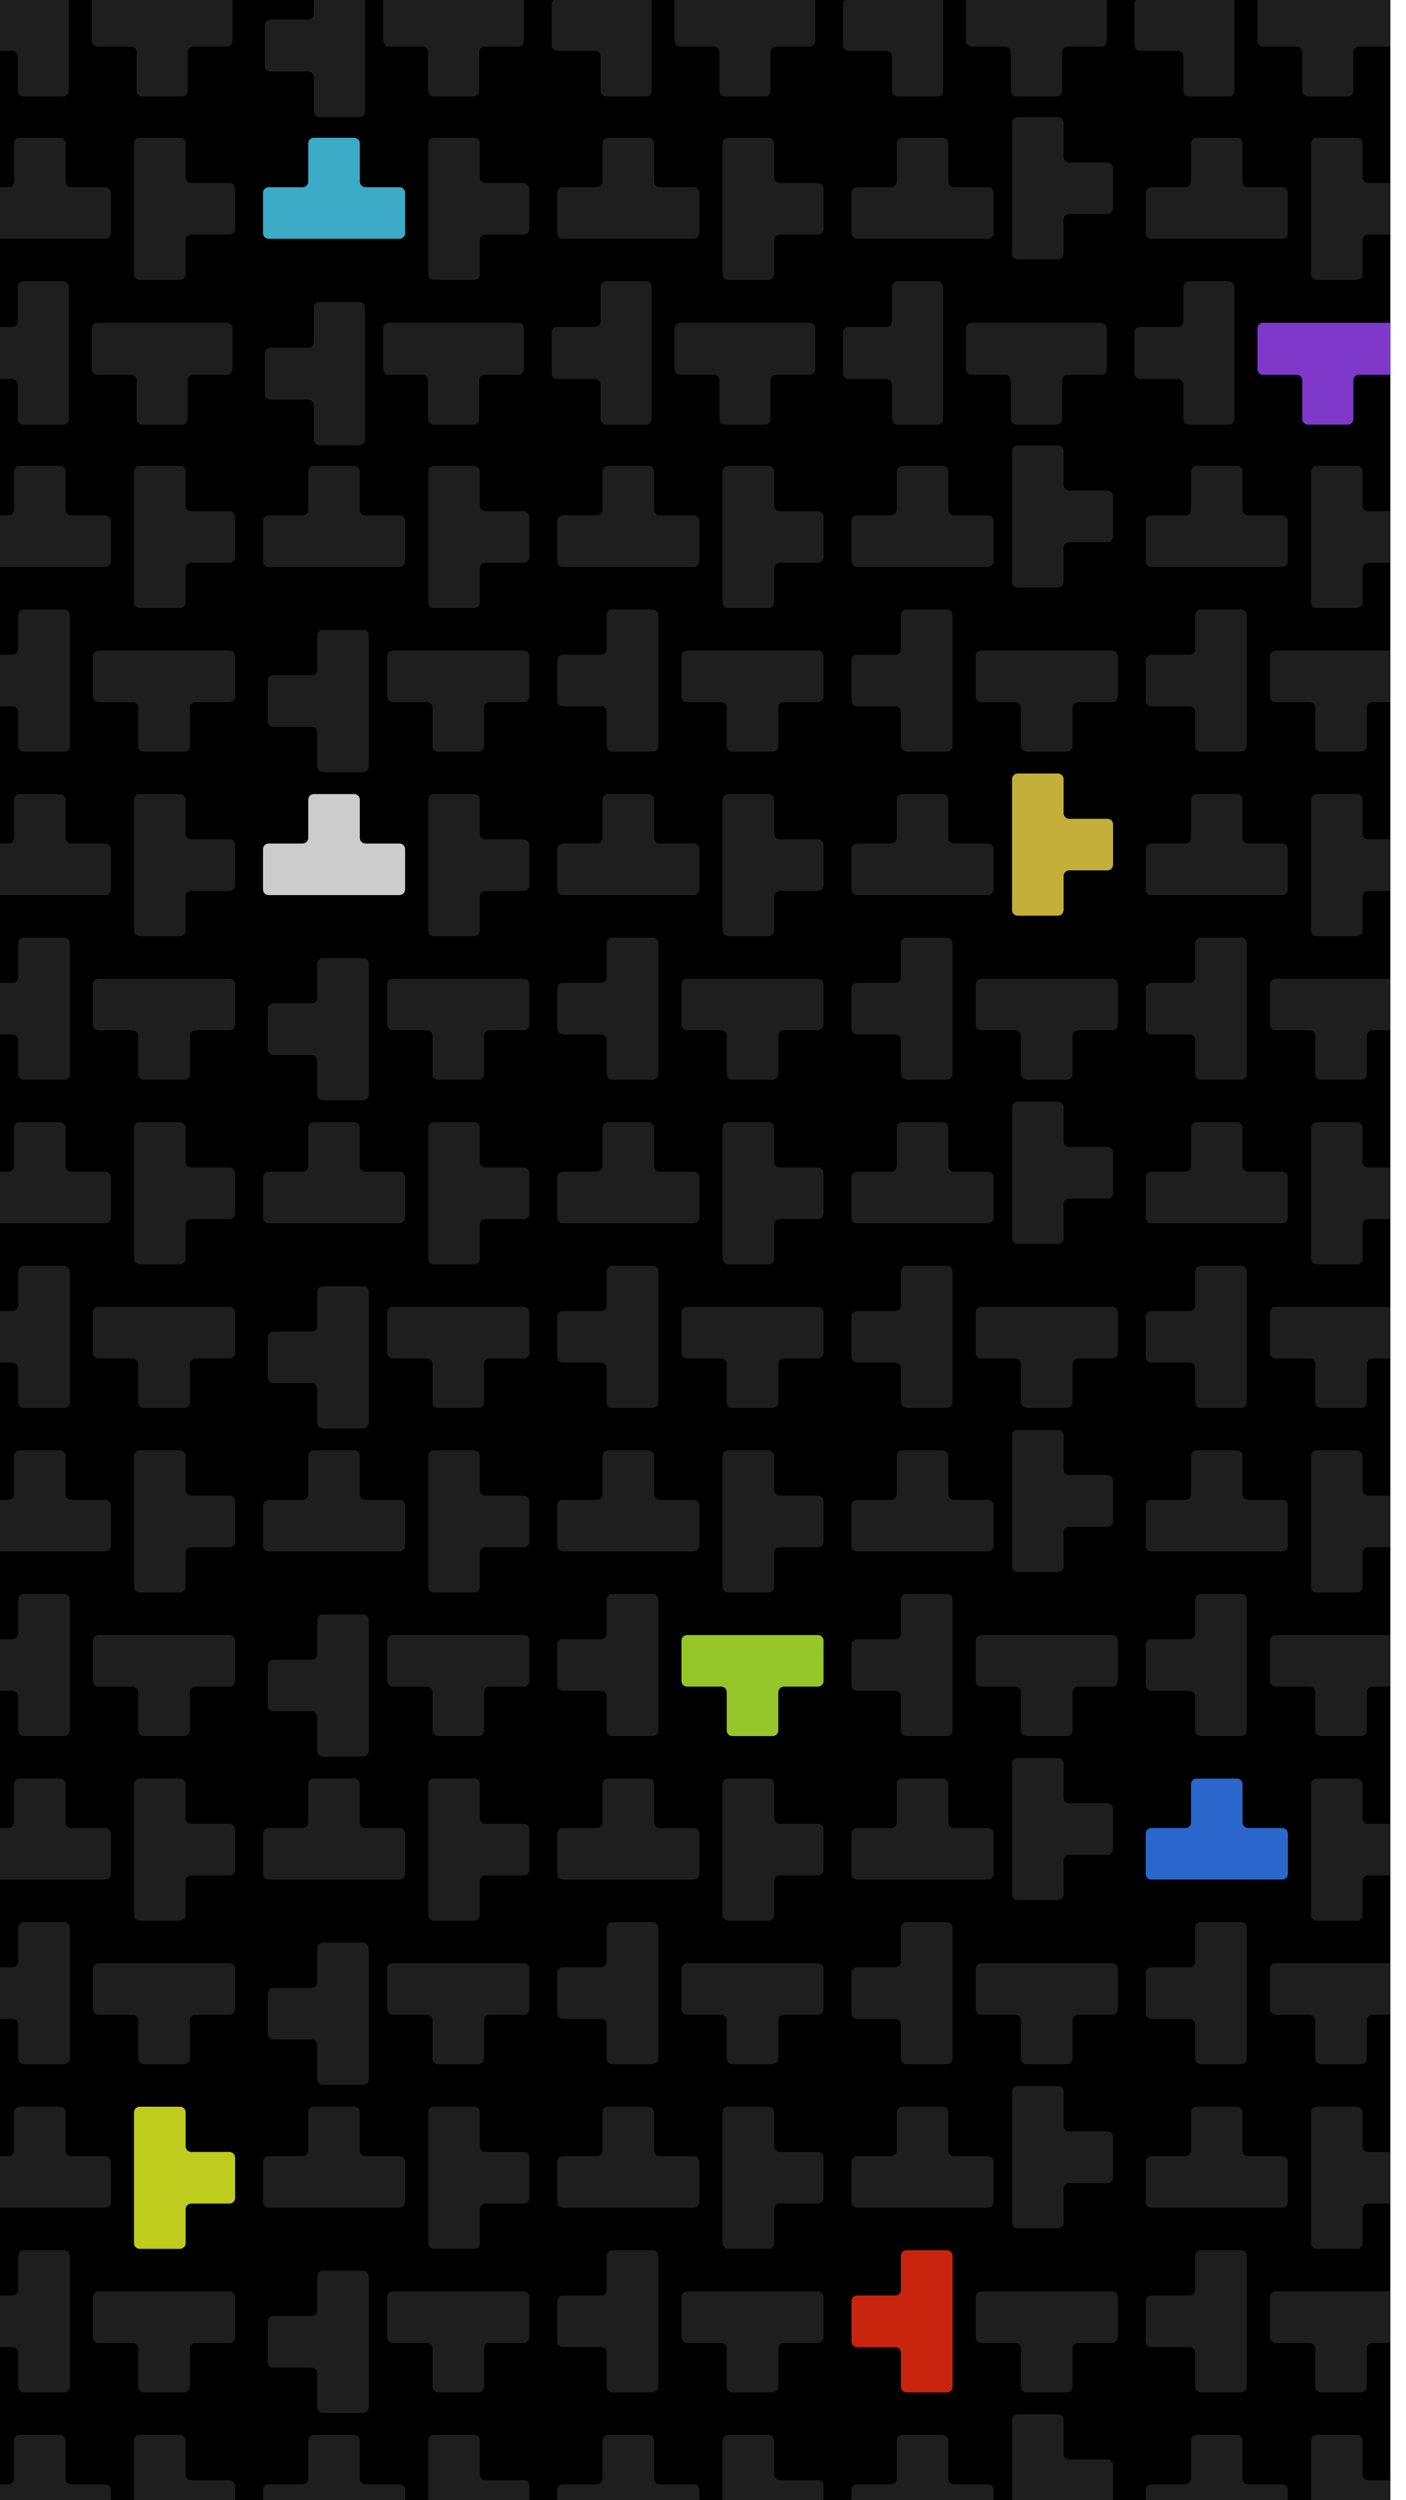<svg width="360" height="640" viewBox="0 0 360 640" fill="none" xmlns="http://www.w3.org/2000/svg">
<g clip-path="url(#clip0)">
<rect width="360" height="640" fill="white"/>
<g clip-path="url(#clip1)">
<rect width="360" height="640" transform="translate(-4)" fill="white"/>
<rect x="-19" y="-15" width="392" height="709" fill="black"/>
<path d="M102.28 47.92H93.57C92.77 47.92 92.13 47.27 92.13 46.48V36.7C92.13 35.9 91.48 35.26 90.69 35.26H80.37C79.57 35.26 78.93 35.91 78.93 36.7V46.48C78.93 47.28 78.28 47.92 77.49 47.92H68.78C67.98 47.92 67.34 48.57 67.34 49.36V59.68C67.34 60.48 67.98 61.12 68.78 61.12H78.93H92.14H102.29C103.09 61.12 103.73 60.47 103.73 59.68V49.36C103.73 48.57 103.08 47.92 102.28 47.92Z" fill="#4BD6F7"/>
<path d="M26.95 47.92H18.24C17.44 47.92 16.8 47.27 16.8 46.48V36.7C16.8 35.9 16.15 35.26 15.36 35.26H5.03C4.23 35.26 3.59 35.91 3.59 36.7V46.48C3.59 47.28 2.94 47.92 2.15 47.92H-6.56C-7.36 47.92 -8 48.57 -8 49.36V59.68C-8 60.48 -7.35 61.12 -6.56 61.12H3.59H16.8H26.95C27.75 61.12 28.39 60.47 28.39 59.68V49.36C28.39 48.57 27.74 47.92 26.95 47.92Z" fill="white" fill-opacity="0.15"/>
<path d="M47.53 70.2V61.5C47.53 60.7 48.18 60.06 48.97 60.06H58.75C59.55 60.06 60.19 59.41 60.19 58.62V48.29C60.19 47.49 59.54 46.85 58.75 46.85H48.97C48.17 46.85 47.53 46.2 47.53 45.41V36.7C47.53 35.9 46.88 35.26 46.09 35.26H35.76C34.96 35.26 34.32 35.91 34.32 36.7V46.85V60.06V70.2C34.32 71 34.96 71.64 35.76 71.64H46.08C46.88 71.65 47.53 71 47.53 70.2Z" fill="white" fill-opacity="0.15"/>
<path d="M328.3 47.92H319.59C318.79 47.92 318.15 47.27 318.15 46.48V36.7C318.15 35.9 317.5 35.26 316.71 35.26H306.39C305.59 35.26 304.95 35.91 304.95 36.7V46.48C304.95 47.28 304.3 47.92 303.51 47.92H294.8C294 47.92 293.36 48.57 293.36 49.36V59.68C293.36 60.48 294 61.12 294.8 61.12H304.95H318.16H328.31C329.11 61.12 329.75 60.47 329.75 59.68V49.36C329.74 48.57 329.1 47.92 328.3 47.92Z" fill="white" fill-opacity="0.15"/>
<path d="M348.88 70.2V61.5C348.88 60.7 349.53 60.06 350.32 60.06H360.1C360.9 60.06 361.54 59.41 361.54 58.62V48.29C361.54 47.49 360.9 46.85 360.1 46.85H350.32C349.53 46.85 348.88 46.2 348.88 45.41V36.7C348.88 35.9 348.23 35.26 347.44 35.26H337.12C336.32 35.26 335.68 35.91 335.68 36.7V46.85V60.06V70.2C335.68 71 336.32 71.64 337.12 71.64H347.44C348.24 71.65 348.88 71 348.88 70.2Z" fill="white" fill-opacity="0.15"/>
<path d="M252.96 47.92H244.25C243.45 47.92 242.81 47.27 242.81 46.48V36.7C242.81 35.9 242.16 35.26 241.37 35.26H231.05C230.25 35.26 229.61 35.91 229.61 36.7V46.48C229.61 47.28 228.96 47.92 228.17 47.92H219.46C218.66 47.92 218.02 48.57 218.02 49.36V59.68C218.02 60.48 218.66 61.12 219.46 61.12H229.61H242.82H252.97C253.77 61.12 254.41 60.47 254.41 59.68V49.36C254.4 48.57 253.76 47.92 252.96 47.92Z" fill="white" fill-opacity="0.15"/>
<path d="M272.33 64.95V56.24C272.33 55.44 272.98 54.8 273.77 54.8H283.55C284.35 54.8 284.99 54.15 284.99 53.36V43.03C284.99 42.23 284.35 41.59 283.55 41.59H273.77C272.98 41.59 272.33 40.94 272.33 40.15V31.44C272.33 30.64 271.68 30 270.89 30H260.57C259.77 30 259.13 30.65 259.13 31.44V41.59V54.8V64.95C259.13 65.75 259.77 66.39 260.57 66.39H270.89C271.69 66.39 272.33 65.74 272.33 64.95Z" fill="white" fill-opacity="0.15"/>
<path d="M177.62 47.92H168.91C168.11 47.92 167.47 47.27 167.47 46.48V36.7C167.47 35.9 166.82 35.26 166.03 35.26H155.71C154.91 35.26 154.27 35.91 154.27 36.7V46.48C154.27 47.28 153.62 47.92 152.83 47.92H144.12C143.32 47.92 142.68 48.57 142.68 49.36V59.68C142.68 60.48 143.32 61.12 144.12 61.12H154.27H167.48H177.63C178.43 61.12 179.07 60.47 179.07 59.68V49.36C179.06 48.57 178.42 47.92 177.62 47.92Z" fill="white" fill-opacity="0.15"/>
<path d="M198.21 70.2V61.5C198.21 60.7 198.86 60.06 199.65 60.06H209.43C210.23 60.06 210.87 59.41 210.87 58.62V48.29C210.87 47.49 210.22 46.85 209.43 46.85H199.65C198.85 46.85 198.21 46.2 198.21 45.41V36.7C198.21 35.9 197.56 35.26 196.77 35.26H186.45C185.65 35.26 185.01 35.91 185.01 36.7V46.85V60.06V70.2C185.01 71 185.66 71.64 186.45 71.64H196.77C197.56 71.65 198.21 71 198.21 70.2Z" fill="white" fill-opacity="0.15"/>
<path d="M122.87 70.2V61.5C122.87 60.7 123.52 60.06 124.31 60.06H134.09C134.89 60.06 135.53 59.41 135.53 58.62V48.29C135.53 47.49 134.89 46.85 134.09 46.85H124.31C123.51 46.85 122.87 46.2 122.87 45.41V36.7C122.87 35.9 122.22 35.26 121.43 35.26H111.1C110.3 35.26 109.66 35.91 109.66 36.7V46.85V60.06V70.2C109.66 71 110.3 71.64 111.1 71.64H121.42C122.22 71.65 122.87 71 122.87 70.2Z" fill="white" fill-opacity="0.15"/>
<g clip-path="url(#clip2)">
<path d="M328.3 131.92H319.59C318.79 131.92 318.15 131.27 318.15 130.48V120.7C318.15 119.9 317.5 119.26 316.71 119.26H306.39C305.59 119.26 304.95 119.91 304.95 120.7V130.48C304.95 131.28 304.3 131.92 303.51 131.92H294.8C294 131.92 293.36 132.57 293.36 133.36V143.68C293.36 144.48 294 145.12 294.8 145.12H304.95H318.16H328.31C329.11 145.12 329.75 144.47 329.75 143.68V133.36C329.74 132.57 329.1 131.92 328.3 131.92Z" fill="white" fill-opacity="0.15"/>
<path d="M348.88 154.2V145.5C348.88 144.7 349.53 144.06 350.32 144.06H360.1C360.9 144.06 361.54 143.41 361.54 142.62V132.29C361.54 131.49 360.9 130.85 360.1 130.85H350.32C349.53 130.85 348.88 130.2 348.88 129.41V120.7C348.88 119.9 348.23 119.26 347.44 119.26H337.12C336.32 119.26 335.68 119.91 335.68 120.7V130.85V144.06V154.2C335.68 155 336.32 155.64 337.12 155.64H347.44C348.24 155.65 348.88 155 348.88 154.2Z" fill="white" fill-opacity="0.15"/>
<path d="M252.96 131.92H244.25C243.45 131.92 242.81 131.27 242.81 130.48V120.7C242.81 119.9 242.16 119.26 241.37 119.26H231.05C230.25 119.26 229.61 119.91 229.61 120.7V130.48C229.61 131.28 228.96 131.92 228.17 131.92H219.46C218.66 131.92 218.02 132.57 218.02 133.36V143.68C218.02 144.48 218.66 145.12 219.46 145.12H229.61H242.82H252.97C253.77 145.12 254.41 144.47 254.41 143.68V133.36C254.4 132.57 253.76 131.92 252.96 131.92Z" fill="white" fill-opacity="0.15"/>
<path d="M272.33 148.95V140.24C272.33 139.44 272.98 138.8 273.77 138.8H283.55C284.35 138.8 284.99 138.15 284.99 137.36V127.03C284.99 126.23 284.35 125.59 283.55 125.59H273.77C272.98 125.59 272.33 124.94 272.33 124.15V115.44C272.33 114.64 271.68 114 270.89 114H260.57C259.77 114 259.13 114.65 259.13 115.44V125.59V138.8V148.95C259.13 149.75 259.77 150.39 260.57 150.39H270.89C271.69 150.39 272.33 149.74 272.33 148.95Z" fill="white" fill-opacity="0.15"/>
<path d="M177.62 131.92H168.91C168.11 131.92 167.47 131.27 167.47 130.48V120.7C167.47 119.9 166.82 119.26 166.03 119.26H155.71C154.91 119.26 154.27 119.91 154.27 120.7V130.48C154.27 131.28 153.62 131.92 152.83 131.92H144.12C143.32 131.92 142.68 132.57 142.68 133.36V143.68C142.68 144.48 143.32 145.12 144.12 145.12H154.27H167.48H177.63C178.43 145.12 179.07 144.47 179.07 143.68V133.36C179.06 132.57 178.42 131.92 177.62 131.92Z" fill="white" fill-opacity="0.15"/>
<path d="M198.21 154.2V145.5C198.21 144.7 198.86 144.06 199.65 144.06H209.43C210.23 144.06 210.87 143.41 210.87 142.62V132.29C210.87 131.49 210.22 130.85 209.43 130.85H199.65C198.85 130.85 198.21 130.2 198.21 129.41V120.7C198.21 119.9 197.56 119.26 196.77 119.26H186.45C185.65 119.26 185.01 119.91 185.01 120.7V130.85V144.06V154.2C185.01 155 185.66 155.64 186.45 155.64H196.77C197.56 155.65 198.21 155 198.21 154.2Z" fill="white" fill-opacity="0.15"/>
<path d="M102.28 131.92H93.57C92.77 131.92 92.13 131.27 92.13 130.48V120.7C92.13 119.9 91.48 119.26 90.69 119.26H80.37C79.57 119.26 78.93 119.91 78.93 120.7V130.48C78.93 131.28 78.28 131.92 77.49 131.92H68.78C67.98 131.92 67.34 132.57 67.34 133.36V143.68C67.34 144.48 67.98 145.12 68.78 145.12H78.93H92.14H102.29C103.09 145.12 103.73 144.47 103.73 143.68V133.36C103.73 132.57 103.08 131.92 102.28 131.92Z" fill="white" fill-opacity="0.15"/>
<path d="M122.87 154.2V145.5C122.87 144.7 123.52 144.06 124.31 144.06H134.09C134.89 144.06 135.53 143.41 135.53 142.62V132.29C135.53 131.49 134.89 130.85 134.09 130.85H124.31C123.51 130.85 122.87 130.2 122.87 129.41V120.7C122.87 119.9 122.22 119.26 121.43 119.26H111.1C110.3 119.26 109.66 119.91 109.66 120.7V130.85V144.06V154.2C109.66 155 110.3 155.64 111.1 155.64H121.42C122.22 155.65 122.87 155 122.87 154.2Z" fill="white" fill-opacity="0.15"/>
<path d="M26.95 131.92H18.24C17.44 131.92 16.8 131.27 16.8 130.48V120.7C16.8 119.9 16.15 119.26 15.36 119.26H5.03C4.23 119.26 3.59 119.91 3.59 120.7V130.48C3.59 131.28 2.94 131.92 2.15 131.92H-6.56C-7.36 131.92 -8 132.57 -8 133.36V143.68C-8 144.48 -7.35 145.12 -6.56 145.12H3.59H16.8H26.95C27.75 145.12 28.39 144.47 28.39 143.68V133.36C28.39 132.57 27.74 131.92 26.95 131.92Z" fill="white" fill-opacity="0.15"/>
<path d="M47.53 154.2V145.5C47.53 144.7 48.18 144.06 48.97 144.06H58.75C59.55 144.06 60.19 143.41 60.19 142.62V132.29C60.19 131.49 59.54 130.85 58.75 130.85H48.97C48.17 130.85 47.53 130.2 47.53 129.41V120.7C47.53 119.9 46.88 119.26 46.09 119.26H35.76C34.96 119.26 34.32 119.91 34.32 120.7V130.85V144.06V154.2C34.32 155 34.96 155.64 35.76 155.64H46.08C46.88 155.65 47.53 155 47.53 154.2Z" fill="white" fill-opacity="0.15"/>
</g>
<g clip-path="url(#clip3)">
<path d="M328.3 215.92H319.59C318.79 215.92 318.15 215.27 318.15 214.48V204.7C318.15 203.9 317.5 203.26 316.71 203.26H306.39C305.59 203.26 304.95 203.91 304.95 204.7V214.48C304.95 215.28 304.3 215.92 303.51 215.92H294.8C294 215.92 293.36 216.57 293.36 217.36V227.68C293.36 228.48 294 229.12 294.8 229.12H304.95H318.16H328.31C329.11 229.12 329.75 228.47 329.75 227.68V217.36C329.74 216.57 329.1 215.92 328.3 215.92Z" fill="white" fill-opacity="0.15"/>
<path d="M348.88 238.2V229.5C348.88 228.7 349.53 228.06 350.32 228.06H360.1C360.9 228.06 361.54 227.41 361.54 226.62V216.29C361.54 215.49 360.9 214.85 360.1 214.85H350.32C349.53 214.85 348.88 214.2 348.88 213.41V204.7C348.88 203.9 348.23 203.26 347.44 203.26H337.12C336.32 203.26 335.68 203.91 335.68 204.7V214.85V228.06V238.2C335.68 239 336.32 239.64 337.12 239.64H347.44C348.24 239.65 348.88 239 348.88 238.2Z" fill="white" fill-opacity="0.15"/>
<path d="M252.96 215.92H244.25C243.45 215.92 242.81 215.27 242.81 214.48V204.7C242.81 203.9 242.16 203.26 241.37 203.26H231.05C230.25 203.26 229.61 203.91 229.61 204.7V214.48C229.61 215.28 228.96 215.92 228.17 215.92H219.46C218.66 215.92 218.02 216.57 218.02 217.36V227.68C218.02 228.48 218.66 229.12 219.46 229.12H229.61H242.82H252.97C253.77 229.12 254.41 228.47 254.41 227.68V217.36C254.4 216.57 253.76 215.92 252.96 215.92Z" fill="white" fill-opacity="0.15"/>
<path d="M272.33 232.95V224.24C272.33 223.44 272.98 222.8 273.77 222.8H283.55C284.35 222.8 284.99 222.15 284.99 221.36V211.03C284.99 210.23 284.35 209.59 283.55 209.59H273.77C272.98 209.59 272.33 208.94 272.33 208.15V199.44C272.33 198.64 271.68 198 270.89 198H260.57C259.77 198 259.13 198.65 259.13 199.44V209.59V222.8V232.95C259.13 233.75 259.77 234.39 260.57 234.39H270.89C271.69 234.39 272.33 233.74 272.33 232.95Z" fill="#F4DB47"/>
<path d="M177.62 215.92H168.91C168.11 215.92 167.47 215.27 167.47 214.48V204.7C167.47 203.9 166.82 203.26 166.03 203.26H155.71C154.91 203.26 154.27 203.91 154.27 204.7V214.48C154.27 215.28 153.62 215.92 152.83 215.92H144.12C143.32 215.92 142.68 216.57 142.68 217.36V227.68C142.68 228.48 143.32 229.12 144.12 229.12H154.27H167.48H177.63C178.43 229.12 179.07 228.47 179.07 227.68V217.36C179.06 216.57 178.42 215.92 177.62 215.92Z" fill="white" fill-opacity="0.15"/>
<path d="M198.21 238.2V229.5C198.21 228.7 198.86 228.06 199.65 228.06H209.43C210.23 228.06 210.87 227.41 210.87 226.62V216.29C210.87 215.49 210.22 214.85 209.43 214.85H199.65C198.85 214.85 198.21 214.2 198.21 213.41V204.7C198.21 203.9 197.56 203.26 196.77 203.26H186.45C185.65 203.26 185.01 203.91 185.01 204.7V214.85V228.06V238.2C185.01 239 185.66 239.64 186.45 239.64H196.77C197.56 239.65 198.21 239 198.21 238.2Z" fill="white" fill-opacity="0.15"/>
<path d="M102.28 215.92H93.57C92.77 215.92 92.13 215.27 92.13 214.48V204.7C92.13 203.9 91.48 203.26 90.69 203.26H80.37C79.57 203.26 78.93 203.91 78.93 204.7V214.48C78.93 215.28 78.28 215.92 77.49 215.92H68.78C67.98 215.92 67.34 216.57 67.34 217.36V227.68C67.34 228.48 67.98 229.12 68.78 229.12H78.93H92.14H102.29C103.09 229.12 103.73 228.47 103.73 227.68V217.36C103.73 216.57 103.08 215.92 102.28 215.92Z" fill="white"/>
<path d="M122.87 238.2V229.5C122.87 228.7 123.52 228.06 124.31 228.06H134.09C134.89 228.06 135.53 227.41 135.53 226.62V216.29C135.53 215.49 134.89 214.85 134.09 214.85H124.31C123.51 214.85 122.87 214.2 122.87 213.41V204.7C122.87 203.9 122.22 203.26 121.43 203.26H111.1C110.3 203.26 109.66 203.91 109.66 204.7V214.85V228.06V238.2C109.66 239 110.3 239.64 111.1 239.64H121.42C122.22 239.65 122.87 239 122.87 238.2Z" fill="white" fill-opacity="0.15"/>
<path d="M26.95 215.92H18.24C17.44 215.92 16.8 215.27 16.8 214.48V204.7C16.8 203.9 16.15 203.26 15.36 203.26H5.03C4.23 203.26 3.59 203.91 3.59 204.7V214.48C3.59 215.28 2.94 215.92 2.15 215.92H-6.56C-7.36 215.92 -8 216.57 -8 217.36V227.68C-8 228.48 -7.35 229.12 -6.56 229.12H3.59H16.8H26.95C27.75 229.12 28.39 228.47 28.39 227.68V217.36C28.39 216.57 27.74 215.92 26.95 215.92Z" fill="white" fill-opacity="0.15"/>
<path d="M47.53 238.2V229.5C47.53 228.7 48.18 228.06 48.97 228.06H58.75C59.55 228.06 60.19 227.41 60.19 226.62V216.29C60.19 215.49 59.54 214.85 58.75 214.85H48.97C48.17 214.85 47.53 214.2 47.53 213.41V204.7C47.53 203.9 46.88 203.26 46.09 203.26H35.76C34.96 203.26 34.32 203.91 34.32 204.7V214.85V228.06V238.2C34.32 239 34.96 239.64 35.76 239.64H46.08C46.88 239.65 47.53 239 47.53 238.2Z" fill="white" fill-opacity="0.15"/>
</g>
<g clip-path="url(#clip4)">
<path d="M328.3 299.92H319.59C318.79 299.92 318.15 299.27 318.15 298.48V288.7C318.15 287.9 317.5 287.26 316.71 287.26H306.39C305.59 287.26 304.95 287.91 304.95 288.7V298.48C304.95 299.28 304.3 299.92 303.51 299.92H294.8C294 299.92 293.36 300.57 293.36 301.36V311.68C293.36 312.48 294 313.12 294.8 313.12H304.95H318.16H328.31C329.11 313.12 329.75 312.47 329.75 311.68V301.36C329.74 300.57 329.1 299.92 328.3 299.92Z" fill="white" fill-opacity="0.15"/>
<path d="M348.88 322.2V313.5C348.88 312.7 349.53 312.06 350.32 312.06H360.1C360.9 312.06 361.54 311.41 361.54 310.62V300.29C361.54 299.49 360.9 298.85 360.1 298.85H350.32C349.53 298.85 348.88 298.2 348.88 297.41V288.7C348.88 287.9 348.23 287.26 347.44 287.26H337.12C336.32 287.26 335.68 287.91 335.68 288.7V298.85V312.06V322.2C335.68 323 336.32 323.64 337.12 323.64H347.44C348.24 323.65 348.88 323 348.88 322.2Z" fill="white" fill-opacity="0.15"/>
<path d="M252.96 299.92H244.25C243.45 299.92 242.81 299.27 242.81 298.48V288.7C242.81 287.9 242.16 287.26 241.37 287.26H231.05C230.25 287.26 229.61 287.91 229.61 288.7V298.48C229.61 299.28 228.96 299.92 228.17 299.92H219.46C218.66 299.92 218.02 300.57 218.02 301.36V311.68C218.02 312.48 218.66 313.12 219.46 313.12H229.61H242.82H252.97C253.77 313.12 254.41 312.47 254.41 311.68V301.36C254.4 300.57 253.76 299.92 252.96 299.92Z" fill="white" fill-opacity="0.15"/>
<path d="M272.33 316.95V308.24C272.33 307.44 272.98 306.8 273.77 306.8H283.55C284.35 306.8 284.99 306.15 284.99 305.36V295.03C284.99 294.23 284.35 293.59 283.55 293.59H273.77C272.98 293.59 272.33 292.94 272.33 292.15V283.44C272.33 282.64 271.68 282 270.89 282H260.57C259.77 282 259.13 282.65 259.13 283.44V293.59V306.8V316.95C259.13 317.75 259.77 318.39 260.57 318.39H270.89C271.69 318.39 272.33 317.74 272.33 316.95Z" fill="white" fill-opacity="0.15"/>
<path d="M177.62 299.92H168.91C168.11 299.92 167.47 299.27 167.47 298.48V288.7C167.47 287.9 166.82 287.26 166.03 287.26H155.71C154.91 287.26 154.27 287.91 154.27 288.7V298.48C154.27 299.28 153.62 299.92 152.83 299.92H144.12C143.32 299.92 142.68 300.57 142.68 301.36V311.68C142.68 312.48 143.32 313.12 144.12 313.12H154.27H167.48H177.63C178.43 313.12 179.07 312.47 179.07 311.68V301.36C179.06 300.57 178.42 299.92 177.62 299.92Z" fill="white" fill-opacity="0.15"/>
<path d="M198.21 322.2V313.5C198.21 312.7 198.86 312.06 199.65 312.06H209.43C210.23 312.06 210.87 311.41 210.87 310.62V300.29C210.87 299.49 210.22 298.85 209.43 298.85H199.65C198.85 298.85 198.21 298.2 198.21 297.41V288.7C198.21 287.9 197.56 287.26 196.77 287.26H186.45C185.65 287.26 185.01 287.91 185.01 288.7V298.85V312.06V322.2C185.01 323 185.66 323.64 186.45 323.64H196.77C197.56 323.65 198.21 323 198.21 322.2Z" fill="white" fill-opacity="0.15"/>
<path d="M102.28 299.92H93.57C92.77 299.92 92.13 299.27 92.13 298.48V288.7C92.13 287.9 91.48 287.26 90.69 287.26H80.37C79.57 287.26 78.93 287.91 78.93 288.7V298.48C78.93 299.28 78.28 299.92 77.49 299.92H68.78C67.98 299.92 67.34 300.57 67.34 301.36V311.68C67.34 312.48 67.98 313.12 68.78 313.12H78.93H92.14H102.29C103.09 313.12 103.73 312.47 103.73 311.68V301.36C103.73 300.57 103.08 299.92 102.28 299.92Z" fill="white" fill-opacity="0.15"/>
<path d="M122.87 322.2V313.5C122.87 312.7 123.52 312.06 124.31 312.06H134.09C134.89 312.06 135.53 311.41 135.53 310.62V300.29C135.53 299.49 134.89 298.85 134.09 298.85H124.31C123.51 298.85 122.87 298.2 122.87 297.41V288.7C122.87 287.9 122.22 287.26 121.43 287.26H111.1C110.3 287.26 109.66 287.91 109.66 288.7V298.85V312.06V322.2C109.66 323 110.3 323.64 111.1 323.64H121.42C122.22 323.65 122.87 323 122.87 322.2Z" fill="white" fill-opacity="0.15"/>
<path d="M26.95 299.92H18.24C17.44 299.92 16.8 299.27 16.8 298.48V288.7C16.8 287.9 16.15 287.26 15.36 287.26H5.03C4.23 287.26 3.59 287.91 3.59 288.7V298.48C3.59 299.28 2.94 299.92 2.15 299.92H-6.56C-7.36 299.92 -8 300.57 -8 301.36V311.68C-8 312.48 -7.35 313.12 -6.56 313.12H3.59H16.8H26.95C27.75 313.12 28.39 312.47 28.39 311.68V301.36C28.39 300.57 27.74 299.92 26.95 299.92Z" fill="white" fill-opacity="0.15"/>
<path d="M47.53 322.2V313.5C47.53 312.7 48.18 312.06 48.97 312.06H58.75C59.55 312.06 60.19 311.41 60.19 310.62V300.29C60.19 299.49 59.54 298.85 58.75 298.85H48.97C48.17 298.85 47.53 298.2 47.53 297.41V288.7C47.53 287.9 46.88 287.26 46.09 287.26H35.76C34.96 287.26 34.32 287.91 34.32 288.7V298.85V312.06V322.2C34.32 323 34.96 323.64 35.76 323.64H46.08C46.88 323.65 47.53 323 47.53 322.2Z" fill="white" fill-opacity="0.15"/>
</g>
<g clip-path="url(#clip5)">
<path d="M328.3 383.92H319.59C318.79 383.92 318.15 383.27 318.15 382.48V372.7C318.15 371.9 317.5 371.26 316.71 371.26H306.39C305.59 371.26 304.95 371.91 304.95 372.7V382.48C304.95 383.28 304.3 383.92 303.51 383.92H294.8C294 383.92 293.36 384.57 293.36 385.36V395.68C293.36 396.48 294 397.12 294.8 397.12H304.95H318.16H328.31C329.11 397.12 329.75 396.47 329.75 395.68V385.36C329.74 384.57 329.1 383.92 328.3 383.92Z" fill="white" fill-opacity="0.15"/>
<path d="M348.88 406.2V397.5C348.88 396.7 349.53 396.06 350.32 396.06H360.1C360.9 396.06 361.54 395.41 361.54 394.62V384.29C361.54 383.49 360.9 382.85 360.1 382.85H350.32C349.53 382.85 348.88 382.2 348.88 381.41V372.7C348.88 371.9 348.23 371.26 347.44 371.26H337.12C336.32 371.26 335.68 371.91 335.68 372.7V382.85V396.06V406.2C335.68 407 336.32 407.64 337.12 407.64H347.44C348.24 407.65 348.88 407 348.88 406.2Z" fill="white" fill-opacity="0.15"/>
<path d="M252.96 383.92H244.25C243.45 383.92 242.81 383.27 242.81 382.48V372.7C242.81 371.9 242.16 371.26 241.37 371.26H231.05C230.25 371.26 229.61 371.91 229.61 372.7V382.48C229.61 383.28 228.96 383.92 228.17 383.92H219.46C218.66 383.92 218.02 384.57 218.02 385.36V395.68C218.02 396.48 218.66 397.12 219.46 397.12H229.61H242.82H252.97C253.77 397.12 254.41 396.47 254.41 395.68V385.36C254.4 384.57 253.76 383.92 252.96 383.92Z" fill="white" fill-opacity="0.15"/>
<path d="M272.33 400.95V392.24C272.33 391.44 272.98 390.8 273.77 390.8H283.55C284.35 390.8 284.99 390.15 284.99 389.36V379.03C284.99 378.23 284.35 377.59 283.55 377.59H273.77C272.98 377.59 272.33 376.94 272.33 376.15V367.44C272.33 366.64 271.68 366 270.89 366H260.57C259.77 366 259.13 366.65 259.13 367.44V377.59V390.8V400.95C259.13 401.75 259.77 402.39 260.57 402.39H270.89C271.69 402.39 272.33 401.74 272.33 400.95Z" fill="white" fill-opacity="0.15"/>
<path d="M177.62 383.92H168.91C168.11 383.92 167.47 383.27 167.47 382.48V372.7C167.47 371.9 166.82 371.26 166.03 371.26H155.71C154.91 371.26 154.27 371.91 154.27 372.7V382.48C154.27 383.28 153.62 383.92 152.83 383.92H144.12C143.32 383.92 142.68 384.57 142.68 385.36V395.68C142.68 396.48 143.32 397.12 144.12 397.12H154.27H167.48H177.63C178.43 397.12 179.07 396.47 179.07 395.68V385.36C179.06 384.57 178.42 383.92 177.62 383.92Z" fill="white" fill-opacity="0.15"/>
<path d="M198.21 406.2V397.5C198.21 396.7 198.86 396.06 199.65 396.06H209.43C210.23 396.06 210.87 395.41 210.87 394.62V384.29C210.87 383.49 210.22 382.85 209.43 382.85H199.65C198.85 382.85 198.21 382.2 198.21 381.41V372.7C198.21 371.9 197.56 371.26 196.77 371.26H186.45C185.65 371.26 185.01 371.91 185.01 372.7V382.85V396.06V406.2C185.01 407 185.66 407.64 186.45 407.64H196.77C197.56 407.65 198.21 407 198.21 406.2Z" fill="white" fill-opacity="0.15"/>
<path d="M102.28 383.92H93.57C92.77 383.92 92.13 383.27 92.13 382.48V372.7C92.13 371.9 91.48 371.26 90.69 371.26H80.37C79.57 371.26 78.93 371.91 78.93 372.7V382.48C78.93 383.28 78.28 383.92 77.49 383.92H68.78C67.98 383.92 67.34 384.57 67.34 385.36V395.68C67.34 396.48 67.98 397.12 68.78 397.12H78.93H92.14H102.29C103.09 397.12 103.73 396.47 103.73 395.68V385.36C103.73 384.57 103.08 383.92 102.28 383.92Z" fill="white" fill-opacity="0.15"/>
<path d="M122.87 406.2V397.5C122.87 396.7 123.52 396.06 124.31 396.06H134.09C134.89 396.06 135.53 395.41 135.53 394.62V384.29C135.53 383.49 134.89 382.85 134.09 382.85H124.31C123.51 382.85 122.87 382.2 122.87 381.41V372.7C122.87 371.9 122.22 371.26 121.43 371.26H111.1C110.3 371.26 109.66 371.91 109.66 372.7V382.85V396.06V406.2C109.66 407 110.3 407.64 111.1 407.64H121.42C122.22 407.65 122.87 407 122.87 406.2Z" fill="white" fill-opacity="0.15"/>
<path d="M26.95 383.92H18.24C17.44 383.92 16.8 383.27 16.8 382.48V372.7C16.8 371.9 16.15 371.26 15.36 371.26H5.03C4.23 371.26 3.59 371.91 3.59 372.7V382.48C3.59 383.28 2.94 383.92 2.15 383.92H-6.56C-7.36 383.92 -8 384.57 -8 385.36V395.68C-8 396.48 -7.35 397.12 -6.56 397.12H3.59H16.8H26.95C27.75 397.12 28.39 396.47 28.39 395.68V385.36C28.39 384.57 27.74 383.92 26.95 383.92Z" fill="white" fill-opacity="0.15"/>
<path d="M47.53 406.2V397.5C47.53 396.7 48.18 396.06 48.97 396.06H58.75C59.55 396.06 60.19 395.41 60.19 394.62V384.29C60.19 383.49 59.54 382.85 58.75 382.85H48.97C48.17 382.85 47.53 382.2 47.53 381.41V372.7C47.53 371.9 46.88 371.26 46.09 371.26H35.76C34.96 371.26 34.32 371.91 34.32 372.7V382.85V396.06V406.2C34.32 407 34.96 407.64 35.76 407.64H46.08C46.88 407.65 47.53 407 47.53 406.2Z" fill="white" fill-opacity="0.15"/>
</g>
<g clip-path="url(#clip6)">
<path d="M328.3 467.92H319.59C318.79 467.92 318.15 467.27 318.15 466.48V456.7C318.15 455.9 317.5 455.26 316.71 455.26H306.39C305.59 455.26 304.95 455.91 304.95 456.7V466.48C304.95 467.28 304.3 467.92 303.51 467.92H294.8C294 467.92 293.36 468.57 293.36 469.36V479.68C293.36 480.48 294 481.12 294.8 481.12H304.95H318.16H328.31C329.11 481.12 329.75 480.47 329.75 479.68V469.36C329.74 468.57 329.1 467.92 328.3 467.92Z" fill="#367FFF"/>
<path d="M348.88 490.2V481.5C348.88 480.7 349.53 480.06 350.32 480.06H360.1C360.9 480.06 361.54 479.41 361.54 478.62V468.29C361.54 467.49 360.9 466.85 360.1 466.85H350.32C349.53 466.85 348.88 466.2 348.88 465.41V456.7C348.88 455.9 348.23 455.26 347.44 455.26H337.12C336.32 455.26 335.68 455.91 335.68 456.7V466.85V480.06V490.2C335.68 491 336.32 491.64 337.12 491.64H347.44C348.24 491.65 348.88 491 348.88 490.2Z" fill="white" fill-opacity="0.15"/>
<path d="M252.96 467.92H244.25C243.45 467.92 242.81 467.27 242.81 466.48V456.7C242.81 455.9 242.16 455.26 241.37 455.26H231.05C230.25 455.26 229.61 455.91 229.61 456.7V466.48C229.61 467.28 228.96 467.92 228.17 467.92H219.46C218.66 467.92 218.02 468.57 218.02 469.36V479.68C218.02 480.48 218.66 481.12 219.46 481.12H229.61H242.82H252.97C253.77 481.12 254.41 480.47 254.41 479.68V469.36C254.4 468.57 253.76 467.92 252.96 467.92Z" fill="white" fill-opacity="0.15"/>
<path d="M272.33 484.95V476.24C272.33 475.44 272.98 474.8 273.77 474.8H283.55C284.35 474.8 284.99 474.15 284.99 473.36V463.03C284.99 462.23 284.35 461.59 283.55 461.59H273.77C272.98 461.59 272.33 460.94 272.33 460.15V451.44C272.33 450.64 271.68 450 270.89 450H260.57C259.77 450 259.13 450.65 259.13 451.44V461.59V474.8V484.95C259.13 485.75 259.77 486.39 260.57 486.39H270.89C271.69 486.39 272.33 485.74 272.33 484.95Z" fill="white" fill-opacity="0.15"/>
<path d="M177.62 467.92H168.91C168.11 467.92 167.47 467.27 167.47 466.48V456.7C167.47 455.9 166.82 455.26 166.03 455.26H155.71C154.91 455.26 154.27 455.91 154.27 456.7V466.48C154.27 467.28 153.62 467.92 152.83 467.92H144.12C143.32 467.92 142.68 468.57 142.68 469.36V479.68C142.68 480.48 143.32 481.12 144.12 481.12H154.27H167.48H177.63C178.43 481.12 179.07 480.47 179.07 479.68V469.36C179.06 468.57 178.42 467.92 177.62 467.92Z" fill="white" fill-opacity="0.15"/>
<path d="M198.21 490.2V481.5C198.21 480.7 198.86 480.06 199.65 480.06H209.43C210.23 480.06 210.87 479.41 210.87 478.62V468.29C210.87 467.49 210.22 466.85 209.43 466.85H199.65C198.85 466.85 198.21 466.2 198.21 465.41V456.7C198.21 455.9 197.56 455.26 196.77 455.26H186.45C185.65 455.26 185.01 455.91 185.01 456.7V466.85V480.06V490.2C185.01 491 185.66 491.64 186.45 491.64H196.77C197.56 491.65 198.21 491 198.21 490.2Z" fill="white" fill-opacity="0.15"/>
<path d="M102.28 467.92H93.57C92.77 467.92 92.13 467.27 92.13 466.48V456.7C92.13 455.9 91.48 455.26 90.69 455.26H80.37C79.57 455.26 78.93 455.91 78.93 456.7V466.48C78.93 467.28 78.28 467.92 77.49 467.92H68.78C67.98 467.92 67.34 468.57 67.34 469.36V479.68C67.34 480.48 67.98 481.12 68.78 481.12H78.93H92.14H102.29C103.09 481.12 103.73 480.47 103.73 479.68V469.36C103.73 468.57 103.08 467.92 102.28 467.92Z" fill="white" fill-opacity="0.15"/>
<path d="M122.87 490.2V481.5C122.87 480.7 123.52 480.06 124.31 480.06H134.09C134.89 480.06 135.53 479.41 135.53 478.62V468.29C135.53 467.49 134.89 466.85 134.09 466.85H124.31C123.51 466.85 122.87 466.2 122.87 465.41V456.7C122.87 455.9 122.22 455.26 121.43 455.26H111.1C110.3 455.26 109.66 455.91 109.66 456.7V466.85V480.06V490.2C109.66 491 110.3 491.64 111.1 491.64H121.42C122.22 491.65 122.87 491 122.87 490.2Z" fill="white" fill-opacity="0.15"/>
<path d="M26.95 467.92H18.24C17.44 467.92 16.8 467.27 16.8 466.48V456.7C16.8 455.9 16.15 455.26 15.36 455.26H5.03C4.23 455.26 3.59 455.91 3.59 456.7V466.48C3.59 467.28 2.94 467.92 2.15 467.92H-6.56C-7.36 467.92 -8 468.57 -8 469.36V479.68C-8 480.48 -7.35 481.12 -6.56 481.12H3.59H16.8H26.95C27.75 481.12 28.39 480.47 28.39 479.68V469.36C28.39 468.57 27.74 467.92 26.95 467.92Z" fill="white" fill-opacity="0.15"/>
<path d="M47.53 490.2V481.5C47.53 480.7 48.18 480.06 48.97 480.06H58.75C59.55 480.06 60.19 479.41 60.19 478.62V468.29C60.19 467.49 59.54 466.85 58.75 466.85H48.97C48.17 466.85 47.53 466.2 47.53 465.41V456.7C47.53 455.9 46.88 455.26 46.09 455.26H35.76C34.96 455.26 34.32 455.91 34.32 456.7V466.85V480.06V490.2C34.32 491 34.96 491.64 35.76 491.64H46.08C46.88 491.65 47.53 491 47.53 490.2Z" fill="white" fill-opacity="0.15"/>
</g>
<g clip-path="url(#clip7)">
<path d="M328.3 551.92H319.59C318.79 551.92 318.15 551.27 318.15 550.48V540.7C318.15 539.9 317.5 539.26 316.71 539.26H306.39C305.59 539.26 304.95 539.91 304.95 540.7V550.48C304.95 551.28 304.3 551.92 303.51 551.92H294.8C294 551.92 293.36 552.57 293.36 553.36V563.68C293.36 564.48 294 565.12 294.8 565.12H304.95H318.16H328.31C329.11 565.12 329.75 564.47 329.75 563.68V553.36C329.74 552.57 329.1 551.92 328.3 551.92Z" fill="white" fill-opacity="0.15"/>
<path d="M348.88 574.2V565.5C348.88 564.7 349.53 564.06 350.32 564.06H360.1C360.9 564.06 361.54 563.41 361.54 562.62V552.29C361.54 551.49 360.9 550.85 360.1 550.85H350.32C349.53 550.85 348.88 550.2 348.88 549.41V540.7C348.88 539.9 348.23 539.26 347.44 539.26H337.12C336.32 539.26 335.68 539.91 335.68 540.7V550.85V564.06V574.2C335.68 575 336.32 575.64 337.12 575.64H347.44C348.24 575.65 348.88 575 348.88 574.2Z" fill="white" fill-opacity="0.15"/>
<path d="M252.96 551.92H244.25C243.45 551.92 242.81 551.27 242.81 550.48V540.7C242.81 539.9 242.16 539.26 241.37 539.26H231.05C230.25 539.26 229.61 539.91 229.61 540.7V550.48C229.61 551.28 228.96 551.92 228.17 551.92H219.46C218.66 551.92 218.02 552.57 218.02 553.36V563.68C218.02 564.48 218.66 565.12 219.46 565.12H229.61H242.82H252.97C253.77 565.12 254.41 564.47 254.41 563.68V553.36C254.4 552.57 253.76 551.92 252.96 551.92Z" fill="white" fill-opacity="0.15"/>
<path d="M272.33 568.95V560.24C272.33 559.44 272.98 558.8 273.77 558.8H283.55C284.35 558.8 284.99 558.15 284.99 557.36V547.03C284.99 546.23 284.35 545.59 283.55 545.59H273.77C272.98 545.59 272.33 544.94 272.33 544.15V535.44C272.33 534.64 271.68 534 270.89 534H260.57C259.77 534 259.13 534.65 259.13 535.44V545.59V558.8V568.95C259.13 569.75 259.77 570.39 260.57 570.39H270.89C271.69 570.39 272.33 569.74 272.33 568.95Z" fill="white" fill-opacity="0.15"/>
<path d="M177.62 551.92H168.91C168.11 551.92 167.47 551.27 167.47 550.48V540.7C167.47 539.9 166.82 539.26 166.03 539.26H155.71C154.91 539.26 154.27 539.91 154.27 540.7V550.48C154.27 551.28 153.62 551.92 152.83 551.92H144.12C143.32 551.92 142.68 552.57 142.68 553.36V563.68C142.68 564.48 143.32 565.12 144.12 565.12H154.27H167.48H177.63C178.43 565.12 179.07 564.47 179.07 563.68V553.36C179.06 552.57 178.42 551.92 177.62 551.92Z" fill="white" fill-opacity="0.15"/>
<path d="M198.21 574.2V565.5C198.21 564.7 198.86 564.06 199.65 564.06H209.43C210.23 564.06 210.87 563.41 210.87 562.62V552.29C210.87 551.49 210.22 550.85 209.43 550.85H199.65C198.85 550.85 198.21 550.2 198.21 549.41V540.7C198.21 539.9 197.56 539.26 196.77 539.26H186.45C185.65 539.26 185.01 539.91 185.01 540.7V550.85V564.06V574.2C185.01 575 185.66 575.64 186.45 575.64H196.77C197.56 575.65 198.21 575 198.21 574.2Z" fill="white" fill-opacity="0.15"/>
<path d="M102.28 551.92H93.57C92.77 551.92 92.13 551.27 92.13 550.48V540.7C92.13 539.9 91.48 539.26 90.69 539.26H80.37C79.57 539.26 78.93 539.91 78.93 540.7V550.48C78.93 551.28 78.28 551.92 77.49 551.92H68.78C67.98 551.92 67.34 552.57 67.34 553.36V563.68C67.34 564.48 67.98 565.12 68.78 565.12H78.93H92.14H102.29C103.09 565.12 103.73 564.47 103.73 563.68V553.36C103.73 552.57 103.08 551.92 102.28 551.92Z" fill="white" fill-opacity="0.15"/>
<path d="M122.87 574.2V565.5C122.87 564.7 123.52 564.06 124.31 564.06H134.09C134.89 564.06 135.53 563.41 135.53 562.62V552.29C135.53 551.49 134.89 550.85 134.09 550.85H124.31C123.51 550.85 122.87 550.2 122.87 549.41V540.7C122.87 539.9 122.22 539.26 121.43 539.26H111.1C110.3 539.26 109.66 539.91 109.66 540.7V550.85V564.06V574.2C109.66 575 110.3 575.64 111.1 575.64H121.42C122.22 575.65 122.87 575 122.87 574.2Z" fill="white" fill-opacity="0.15"/>
<path d="M26.95 551.92H18.24C17.44 551.92 16.8 551.27 16.8 550.48V540.7C16.8 539.9 16.15 539.26 15.36 539.26H5.03C4.23 539.26 3.59 539.91 3.59 540.7V550.48C3.59 551.28 2.94 551.92 2.15 551.92H-6.56C-7.36 551.92 -8 552.57 -8 553.36V563.68C-8 564.48 -7.35 565.12 -6.56 565.12H3.59H16.8H26.95C27.75 565.12 28.39 564.47 28.39 563.68V553.36C28.39 552.57 27.74 551.92 26.95 551.92Z" fill="white" fill-opacity="0.15"/>
<path d="M47.53 574.2V565.5C47.53 564.7 48.18 564.06 48.97 564.06H58.75C59.55 564.06 60.19 563.41 60.19 562.62V552.29C60.19 551.49 59.54 550.85 58.75 550.85H48.97C48.17 550.85 47.53 550.2 47.53 549.41V540.7C47.53 539.9 46.88 539.26 46.09 539.26H35.76C34.96 539.26 34.32 539.91 34.32 540.7V550.85V564.06V574.2C34.32 575 34.96 575.64 35.76 575.64H46.08C46.88 575.65 47.53 575 47.53 574.2Z" fill="#EEFF26"/>
</g>
<g clip-path="url(#clip8)">
<path d="M328.3 635.92H319.59C318.79 635.92 318.15 635.27 318.15 634.48V624.7C318.15 623.9 317.5 623.26 316.71 623.26H306.39C305.59 623.26 304.95 623.91 304.95 624.7V634.48C304.95 635.28 304.3 635.92 303.51 635.92H294.8C294 635.92 293.36 636.57 293.36 637.36V647.68C293.36 648.48 294 649.12 294.8 649.12H304.95H318.16H328.31C329.11 649.12 329.75 648.47 329.75 647.68V637.36C329.74 636.57 329.1 635.92 328.3 635.92Z" fill="white" fill-opacity="0.15"/>
<path d="M348.88 658.2V649.5C348.88 648.7 349.53 648.06 350.32 648.06H360.1C360.9 648.06 361.54 647.41 361.54 646.62V636.29C361.54 635.49 360.9 634.85 360.1 634.85H350.32C349.53 634.85 348.88 634.2 348.88 633.41V624.7C348.88 623.9 348.23 623.26 347.44 623.26H337.12C336.32 623.26 335.68 623.91 335.68 624.7V634.85V648.06V658.2C335.68 659 336.32 659.64 337.12 659.64H347.44C348.24 659.65 348.88 659 348.88 658.2Z" fill="white" fill-opacity="0.15"/>
<path d="M252.96 635.92H244.25C243.45 635.92 242.81 635.27 242.81 634.48V624.7C242.81 623.9 242.16 623.26 241.37 623.26H231.05C230.25 623.26 229.61 623.91 229.61 624.7V634.48C229.61 635.28 228.96 635.92 228.17 635.92H219.46C218.66 635.92 218.02 636.57 218.02 637.36V647.68C218.02 648.48 218.66 649.12 219.46 649.12H229.61H242.82H252.97C253.77 649.12 254.41 648.47 254.41 647.68V637.36C254.4 636.57 253.76 635.92 252.96 635.92Z" fill="white" fill-opacity="0.15"/>
<path d="M272.33 652.95V644.24C272.33 643.44 272.98 642.8 273.77 642.8H283.55C284.35 642.8 284.99 642.15 284.99 641.36V631.03C284.99 630.23 284.35 629.59 283.55 629.59H273.77C272.98 629.59 272.33 628.94 272.33 628.15V619.44C272.33 618.64 271.68 618 270.89 618H260.57C259.77 618 259.13 618.65 259.13 619.44V629.59V642.8V652.95C259.13 653.75 259.77 654.39 260.57 654.39H270.89C271.69 654.39 272.33 653.74 272.33 652.95Z" fill="white" fill-opacity="0.15"/>
<path d="M177.62 635.92H168.91C168.11 635.92 167.47 635.27 167.47 634.48V624.7C167.47 623.9 166.82 623.26 166.03 623.26H155.71C154.91 623.26 154.27 623.91 154.27 624.7V634.48C154.27 635.28 153.62 635.92 152.83 635.92H144.12C143.32 635.92 142.68 636.57 142.68 637.36V647.68C142.68 648.48 143.32 649.12 144.12 649.12H154.27H167.48H177.63C178.43 649.12 179.07 648.47 179.07 647.68V637.36C179.06 636.57 178.42 635.92 177.62 635.92Z" fill="white" fill-opacity="0.15"/>
<path d="M198.21 658.2V649.5C198.21 648.7 198.86 648.06 199.65 648.06H209.43C210.23 648.06 210.87 647.41 210.87 646.62V636.29C210.87 635.49 210.22 634.85 209.43 634.85H199.65C198.85 634.85 198.21 634.2 198.21 633.41V624.7C198.21 623.9 197.56 623.26 196.77 623.26H186.45C185.65 623.26 185.01 623.91 185.01 624.7V634.85V648.06V658.2C185.01 659 185.66 659.64 186.45 659.64H196.77C197.56 659.65 198.21 659 198.21 658.2Z" fill="white" fill-opacity="0.15"/>
<path d="M102.28 635.92H93.57C92.77 635.92 92.13 635.27 92.13 634.48V624.7C92.13 623.9 91.48 623.26 90.69 623.26H80.37C79.57 623.26 78.93 623.91 78.93 624.7V634.48C78.93 635.28 78.28 635.92 77.49 635.92H68.78C67.98 635.92 67.34 636.57 67.34 637.36V647.68C67.34 648.48 67.98 649.12 68.78 649.12H78.93H92.14H102.29C103.09 649.12 103.73 648.47 103.73 647.68V637.36C103.73 636.57 103.08 635.92 102.28 635.92Z" fill="white" fill-opacity="0.15"/>
<path d="M122.87 658.2V649.5C122.87 648.7 123.52 648.06 124.31 648.06H134.09C134.89 648.06 135.53 647.41 135.53 646.62V636.29C135.53 635.49 134.89 634.85 134.09 634.85H124.31C123.51 634.85 122.87 634.2 122.87 633.41V624.7C122.87 623.9 122.22 623.26 121.43 623.26H111.1C110.3 623.26 109.66 623.91 109.66 624.7V634.85V648.06V658.2C109.66 659 110.3 659.64 111.1 659.64H121.42C122.22 659.65 122.87 659 122.87 658.2Z" fill="white" fill-opacity="0.15"/>
<path d="M26.95 635.92H18.24C17.44 635.92 16.8 635.27 16.8 634.48V624.7C16.8 623.9 16.15 623.26 15.36 623.26H5.03C4.23 623.26 3.59 623.91 3.59 624.7V634.48C3.59 635.28 2.94 635.92 2.15 635.92H-6.56C-7.36 635.92 -8 636.57 -8 637.36V647.68C-8 648.48 -7.35 649.12 -6.56 649.12H3.59H16.8H26.95C27.75 649.12 28.39 648.47 28.39 647.68V637.36C28.39 636.57 27.74 635.92 26.95 635.92Z" fill="white" fill-opacity="0.15"/>
<path d="M47.53 658.2V649.5C47.53 648.7 48.18 648.06 48.97 648.06H58.75C59.55 648.06 60.19 647.41 60.19 646.62V636.29C60.19 635.49 59.54 634.85 58.75 634.85H48.97C48.17 634.85 47.53 634.2 47.53 633.41V624.7C47.53 623.9 46.88 623.26 46.09 623.26H35.76C34.96 623.26 34.32 623.91 34.32 624.7V634.85V648.06V658.2C34.32 659 34.96 659.64 35.76 659.64H46.08C46.88 659.65 47.53 659 47.53 658.2Z" fill="white" fill-opacity="0.15"/>
</g>
<g clip-path="url(#clip9)">
<path d="M24.931 95.929L33.557 95.929C34.349 95.929 34.983 96.585 34.983 97.382L34.983 107.244C34.983 108.05 35.627 108.696 36.409 108.696L46.63 108.696C47.422 108.696 48.056 108.04 48.056 107.244L48.056 97.382C48.056 96.575 48.7 95.929 49.482 95.929L58.109 95.929C58.901 95.929 59.535 95.274 59.535 94.477L59.535 84.071C59.535 83.264 58.901 82.618 58.109 82.618L48.056 82.618L34.973 82.618L24.921 82.618C24.128 82.618 23.494 83.274 23.494 84.071L23.494 94.477C23.504 95.274 24.138 95.929 24.931 95.929Z" fill="white" fill-opacity="0.15"/>
<path d="M4.548 73.462L4.548 82.235C4.548 83.042 3.904 83.687 3.122 83.687L-6.564 83.687C-7.356 83.687 -7.99 84.343 -7.99 85.139L-7.99 95.556C-7.99 96.363 -7.356 97.008 -6.564 97.008L3.122 97.008C3.904 97.008 4.548 97.664 4.548 98.46L4.548 107.244C4.548 108.05 5.192 108.696 5.974 108.696L16.195 108.696C16.988 108.696 17.622 108.04 17.622 107.244L17.622 97.008L17.622 83.687L17.622 73.462C17.622 72.655 16.988 72.01 16.195 72.01L5.974 72.01C5.182 72 4.548 72.655 4.548 73.462Z" fill="white" fill-opacity="0.15"/>
<path d="M99.547 95.929L108.173 95.929C108.965 95.929 109.599 96.585 109.599 97.382L109.599 107.244C109.599 108.05 110.243 108.696 111.026 108.696L121.246 108.696C122.039 108.696 122.673 108.04 122.673 107.244L122.673 97.382C122.673 96.575 123.316 95.929 124.099 95.929L132.725 95.929C133.517 95.929 134.151 95.274 134.151 94.477L134.151 84.071C134.151 83.264 133.517 82.618 132.725 82.618L122.673 82.618L109.589 82.618L99.537 82.618C98.745 82.618 98.111 83.274 98.111 84.071L98.111 94.477C98.121 95.274 98.754 95.929 99.547 95.929Z" fill="white" fill-opacity="0.15"/>
<path d="M80.363 78.756L80.363 87.54C80.363 88.346 79.719 88.992 78.937 88.992L69.251 88.992C68.458 88.992 67.825 89.647 67.825 90.444L67.825 100.86C67.825 101.667 68.458 102.313 69.251 102.313L78.937 102.313C79.719 102.313 80.363 102.968 80.363 103.765L80.363 112.548C80.363 113.355 81.007 114 81.789 114L92.01 114C92.802 114 93.436 113.345 93.436 112.548L93.436 102.313L93.436 88.992L93.436 78.756C93.436 77.95 92.802 77.304 92.01 77.304L81.789 77.304C80.997 77.304 80.363 77.96 80.363 78.756Z" fill="white" fill-opacity="0.15"/>
<path d="M174.163 95.929L182.789 95.929C183.582 95.929 184.216 96.585 184.216 97.382L184.216 107.244C184.216 108.05 184.859 108.696 185.642 108.696L195.863 108.696C196.655 108.696 197.289 108.04 197.289 107.244L197.289 97.382C197.289 96.575 197.933 95.929 198.715 95.929L207.341 95.929C208.134 95.929 208.767 95.274 208.767 94.477L208.767 84.071C208.767 83.264 208.134 82.618 207.341 82.618L197.289 82.618L184.206 82.618L174.153 82.618C173.361 82.618 172.727 83.274 172.727 84.071L172.727 94.477C172.737 95.274 173.371 95.929 174.163 95.929Z" fill="white" fill-opacity="0.15"/>
<path d="M153.771 73.462L153.771 82.235C153.771 83.042 153.127 83.687 152.345 83.687L142.659 83.687C141.866 83.687 141.233 84.343 141.233 85.139L141.233 95.556C141.233 96.363 141.876 97.008 142.659 97.008L152.345 97.008C153.137 97.008 153.771 97.664 153.771 98.46L153.771 107.244C153.771 108.05 154.415 108.696 155.197 108.696L165.418 108.696C166.21 108.696 166.844 108.04 166.844 107.244L166.844 97.008L166.844 83.687L166.844 73.462C166.844 72.655 166.2 72.01 165.418 72.01L155.197 72.01C154.415 72 153.771 72.655 153.771 73.462Z" fill="white" fill-opacity="0.15"/>
<path d="M248.779 95.929L257.406 95.929C258.198 95.929 258.832 96.585 258.832 97.382L258.832 107.244C258.832 108.05 259.476 108.696 260.258 108.696L270.479 108.696C271.271 108.696 271.905 108.04 271.905 107.244L271.905 97.382C271.905 96.575 272.549 95.929 273.331 95.929L281.958 95.929C282.75 95.929 283.384 95.274 283.384 94.477L283.384 84.071C283.384 83.264 282.75 82.618 281.958 82.618L271.905 82.618L258.822 82.618L248.769 82.618C247.977 82.618 247.343 83.274 247.343 84.071L247.343 94.477C247.343 95.274 247.987 95.929 248.779 95.929Z" fill="white" fill-opacity="0.15"/>
<path d="M228.387 73.462L228.387 82.235C228.387 83.042 227.743 83.687 226.961 83.687L217.275 83.687C216.483 83.687 215.849 84.343 215.849 85.139L215.849 95.556C215.849 96.363 216.483 97.008 217.275 97.008L226.961 97.008C227.753 97.008 228.387 97.664 228.387 98.46L228.387 107.244C228.387 108.05 229.031 108.696 229.813 108.696L240.044 108.696C240.836 108.696 241.47 108.04 241.47 107.244L241.47 97.008L241.47 83.687L241.47 73.462C241.47 72.655 240.836 72.01 240.044 72.01L229.823 72.01C229.031 72 228.387 72.655 228.387 73.462Z" fill="white" fill-opacity="0.15"/>
<path d="M323.386 95.929L332.012 95.929C332.804 95.929 333.438 96.585 333.438 97.382L333.438 107.244C333.438 108.05 334.082 108.696 334.864 108.696L345.095 108.696C345.887 108.696 346.521 108.04 346.521 107.244L346.521 97.382C346.521 96.575 347.165 95.929 347.948 95.929L356.574 95.929C357.366 95.929 358 95.274 358 94.477L358 84.071C358 83.264 357.356 82.618 356.574 82.618L346.521 82.618L333.438 82.618L323.386 82.618C322.593 82.618 321.96 83.274 321.96 84.071L321.96 94.477C321.96 95.274 322.603 95.929 323.386 95.929Z" fill="#9F47FC"/>
<path d="M303.003 73.462L303.003 82.235C303.003 83.042 302.36 83.687 301.577 83.687L291.891 83.687C291.099 83.687 290.465 84.343 290.465 85.139L290.465 95.556C290.465 96.363 291.109 97.008 291.891 97.008L301.577 97.008C302.37 97.008 303.003 97.664 303.003 98.46L303.003 107.244C303.003 108.05 303.647 108.696 304.43 108.696L314.66 108.696C315.453 108.696 316.087 108.04 316.087 107.244L316.087 97.008L316.087 83.687L316.087 73.462C316.087 72.655 315.453 72.01 314.66 72.01L304.44 72.01C303.647 72 303.003 72.655 303.003 73.462Z" fill="white" fill-opacity="0.15"/>
</g>
<g clip-path="url(#clip10)">
<path d="M24.931 11.929L33.557 11.929C34.349 11.929 34.983 12.585 34.983 13.382L34.983 23.244C34.983 24.05 35.627 24.696 36.409 24.696L46.63 24.696C47.422 24.696 48.056 24.04 48.056 23.244L48.056 13.382C48.056 12.575 48.7 11.929 49.482 11.929L58.109 11.929C58.901 11.929 59.535 11.274 59.535 10.477L59.535 0.071C59.535 -0.736 58.901 -1.382 58.109 -1.382L48.056 -1.382L34.973 -1.382L24.921 -1.382C24.128 -1.382 23.494 -0.726 23.494 0.071L23.494 10.477C23.504 11.274 24.138 11.929 24.931 11.929Z" fill="white" fill-opacity="0.15"/>
<path d="M4.548 -10.538L4.548 -1.765C4.548 -0.958 3.904 -0.313 3.122 -0.313L-6.564 -0.313C-7.356 -0.313 -7.99 0.343 -7.99 1.139L-7.99 11.556C-7.99 12.363 -7.356 13.008 -6.564 13.008L3.122 13.008C3.904 13.008 4.548 13.664 4.548 14.46L4.548 23.244C4.548 24.05 5.192 24.696 5.974 24.696L16.195 24.696C16.988 24.696 17.622 24.04 17.622 23.244L17.622 13.008L17.622 -0.313L17.622 -10.538C17.622 -11.345 16.988 -11.99 16.195 -11.99L5.974 -11.99C5.182 -12 4.548 -11.345 4.548 -10.538Z" fill="white" fill-opacity="0.15"/>
<path d="M99.547 11.929L108.173 11.929C108.965 11.929 109.599 12.585 109.599 13.382L109.599 23.244C109.599 24.05 110.243 24.696 111.026 24.696L121.246 24.696C122.039 24.696 122.673 24.04 122.673 23.244L122.673 13.382C122.673 12.575 123.316 11.929 124.099 11.929L132.725 11.929C133.517 11.929 134.151 11.274 134.151 10.477L134.151 0.071C134.151 -0.736 133.517 -1.382 132.725 -1.382L122.673 -1.382L109.589 -1.382L99.537 -1.382C98.745 -1.382 98.111 -0.726 98.111 0.071L98.111 10.477C98.121 11.274 98.754 11.929 99.547 11.929Z" fill="white" fill-opacity="0.15"/>
<path d="M80.363 -5.244L80.363 3.539C80.363 4.346 79.719 4.992 78.937 4.992L69.251 4.992C68.458 4.992 67.825 5.647 67.825 6.444L67.825 16.86C67.825 17.667 68.458 18.313 69.251 18.313L78.937 18.313C79.719 18.313 80.363 18.968 80.363 19.765L80.363 28.548C80.363 29.355 81.007 30 81.789 30L92.01 30C92.802 30 93.436 29.345 93.436 28.548L93.436 18.313L93.436 4.992L93.436 -5.244C93.436 -6.05 92.802 -6.696 92.01 -6.696L81.789 -6.696C80.997 -6.696 80.363 -6.04 80.363 -5.244Z" fill="white" fill-opacity="0.15"/>
<path d="M174.163 11.929L182.789 11.929C183.582 11.929 184.216 12.585 184.216 13.382L184.216 23.244C184.216 24.05 184.859 24.696 185.642 24.696L195.863 24.696C196.655 24.696 197.289 24.04 197.289 23.244L197.289 13.382C197.289 12.575 197.933 11.929 198.715 11.929L207.341 11.929C208.134 11.929 208.767 11.274 208.767 10.477L208.767 0.071C208.767 -0.736 208.134 -1.382 207.341 -1.382L197.289 -1.382L184.206 -1.382L174.153 -1.382C173.361 -1.382 172.727 -0.726 172.727 0.071L172.727 10.477C172.737 11.274 173.371 11.929 174.163 11.929Z" fill="white" fill-opacity="0.15"/>
<path d="M153.771 -10.538L153.771 -1.765C153.771 -0.958 153.127 -0.313 152.345 -0.313L142.659 -0.313C141.866 -0.313 141.233 0.343 141.233 1.139L141.233 11.556C141.233 12.363 141.876 13.008 142.659 13.008L152.345 13.008C153.137 13.008 153.771 13.664 153.771 14.46L153.771 23.244C153.771 24.05 154.415 24.696 155.197 24.696L165.418 24.696C166.21 24.696 166.844 24.04 166.844 23.244L166.844 13.008L166.844 -0.313L166.844 -10.538C166.844 -11.345 166.2 -11.99 165.418 -11.99L155.197 -11.99C154.415 -12 153.771 -11.345 153.771 -10.538Z" fill="white" fill-opacity="0.15"/>
<path d="M248.779 11.929L257.406 11.929C258.198 11.929 258.832 12.585 258.832 13.382L258.832 23.244C258.832 24.05 259.476 24.696 260.258 24.696L270.479 24.696C271.271 24.696 271.905 24.04 271.905 23.244L271.905 13.382C271.905 12.575 272.549 11.929 273.331 11.929L281.958 11.929C282.75 11.929 283.384 11.274 283.384 10.477L283.384 0.071C283.384 -0.736 282.75 -1.382 281.958 -1.382L271.905 -1.382L258.822 -1.382L248.769 -1.382C247.977 -1.382 247.343 -0.726 247.343 0.071L247.343 10.477C247.343 11.274 247.987 11.929 248.779 11.929Z" fill="white" fill-opacity="0.15"/>
<path d="M228.387 -10.538L228.387 -1.765C228.387 -0.958 227.743 -0.313 226.961 -0.313L217.275 -0.313C216.483 -0.313 215.849 0.343 215.849 1.139L215.849 11.556C215.849 12.363 216.483 13.008 217.275 13.008L226.961 13.008C227.753 13.008 228.387 13.664 228.387 14.46L228.387 23.244C228.387 24.05 229.031 24.696 229.813 24.696L240.044 24.696C240.836 24.696 241.47 24.04 241.47 23.244L241.47 13.008L241.47 -0.313L241.47 -10.538C241.47 -11.345 240.836 -11.99 240.044 -11.99L229.823 -11.99C229.031 -12 228.387 -11.345 228.387 -10.538Z" fill="white" fill-opacity="0.15"/>
<path d="M323.386 11.929L332.012 11.929C332.804 11.929 333.438 12.585 333.438 13.382L333.438 23.244C333.438 24.05 334.082 24.696 334.864 24.696L345.095 24.696C345.887 24.696 346.521 24.04 346.521 23.244L346.521 13.382C346.521 12.575 347.165 11.929 347.948 11.929L356.574 11.929C357.366 11.929 358 11.274 358 10.477L358 0.071C358 -0.736 357.356 -1.382 356.574 -1.382L346.521 -1.382L333.438 -1.382L323.386 -1.382C322.593 -1.382 321.96 -0.726 321.96 0.071L321.96 10.477C321.96 11.274 322.603 11.929 323.386 11.929Z" fill="white" fill-opacity="0.15"/>
<path d="M303.003 -10.538L303.003 -1.765C303.003 -0.958 302.36 -0.313 301.577 -0.313L291.891 -0.313C291.099 -0.313 290.465 0.343 290.465 1.139L290.465 11.556C290.465 12.363 291.109 13.008 291.891 13.008L301.577 13.008C302.37 13.008 303.003 13.664 303.003 14.46L303.003 23.244C303.003 24.05 303.647 24.696 304.43 24.696L314.66 24.696C315.453 24.696 316.087 24.04 316.087 23.244L316.087 13.008L316.087 -0.313L316.087 -10.538C316.087 -11.345 315.453 -11.99 314.66 -11.99L304.44 -11.99C303.647 -12 303.003 -11.345 303.003 -10.538Z" fill="white" fill-opacity="0.15"/>
</g>
<g clip-path="url(#clip11)">
<path d="M25.25 179.73L33.96 179.73C34.76 179.73 35.4 180.38 35.4 181.17L35.4 190.95C35.4 191.75 36.05 192.39 36.84 192.39L47.16 192.39C47.96 192.39 48.6 191.74 48.6 190.95L48.6 181.17C48.6 180.37 49.25 179.73 50.04 179.73L58.75 179.73C59.55 179.73 60.19 179.08 60.19 178.29L60.19 167.97C60.19 167.17 59.55 166.53 58.75 166.53L48.6 166.53L35.39 166.53L25.24 166.53C24.44 166.53 23.8 167.18 23.8 167.97L23.8 178.29C23.81 179.08 24.45 179.73 25.25 179.73Z" fill="white" fill-opacity="0.15"/>
<path d="M4.67 157.45L4.67 166.15C4.67 166.95 4.02 167.59 3.23 167.59L-6.55 167.59C-7.35 167.59 -7.99 168.24 -7.99 169.03L-7.99 179.36C-7.99 180.16 -7.35 180.8 -6.55 180.8L3.23 180.8C4.02 180.8 4.67 181.45 4.67 182.24L4.67 190.95C4.67 191.75 5.32 192.39 6.11 192.39L16.43 192.39C17.23 192.39 17.87 191.74 17.87 190.95L17.87 180.8L17.87 167.59L17.87 157.45C17.87 156.65 17.23 156.01 16.43 156.01L6.11 156.01C5.31 156 4.67 156.65 4.67 157.45Z" fill="white" fill-opacity="0.15"/>
<path d="M100.59 179.73L109.3 179.73C110.1 179.73 110.74 180.38 110.74 181.17L110.74 190.95C110.74 191.75 111.39 192.39 112.18 192.39L122.5 192.39C123.3 192.39 123.94 191.74 123.94 190.95L123.94 181.17C123.94 180.37 124.59 179.73 125.38 179.73L134.09 179.73C134.89 179.73 135.53 179.08 135.53 178.29L135.53 167.97C135.53 167.17 134.89 166.53 134.09 166.53L123.94 166.53L110.73 166.53L100.58 166.53C99.78 166.53 99.14 167.18 99.14 167.97L99.14 178.29C99.15 179.08 99.79 179.73 100.59 179.73Z" fill="white" fill-opacity="0.15"/>
<path d="M81.22 162.7L81.22 171.41C81.22 172.21 80.57 172.85 79.78 172.85L70 172.85C69.2 172.85 68.56 173.5 68.56 174.29L68.56 184.62C68.56 185.42 69.2 186.06 70 186.06L79.78 186.06C80.57 186.06 81.22 186.71 81.22 187.5L81.22 196.21C81.22 197.01 81.87 197.65 82.66 197.65L92.98 197.65C93.78 197.65 94.42 197 94.42 196.21L94.42 186.06L94.42 172.85L94.42 162.7C94.42 161.9 93.78 161.26 92.98 161.26L82.66 161.26C81.86 161.26 81.22 161.91 81.22 162.7Z" fill="white" fill-opacity="0.15"/>
<path d="M175.93 179.73L184.64 179.73C185.44 179.73 186.08 180.38 186.08 181.17L186.08 190.95C186.08 191.75 186.73 192.39 187.52 192.39L197.84 192.39C198.64 192.39 199.28 191.74 199.28 190.95L199.28 181.17C199.28 180.37 199.93 179.73 200.72 179.73L209.43 179.73C210.23 179.73 210.87 179.08 210.87 178.29L210.87 167.97C210.87 167.17 210.23 166.53 209.43 166.53L199.28 166.53L186.07 166.53L175.92 166.53C175.12 166.53 174.48 167.18 174.48 167.97L174.48 178.29C174.49 179.08 175.13 179.73 175.93 179.73Z" fill="white" fill-opacity="0.15"/>
<path d="M155.34 157.45L155.34 166.15C155.34 166.95 154.69 167.59 153.9 167.59L144.12 167.59C143.32 167.59 142.68 168.24 142.68 169.03L142.68 179.36C142.68 180.16 143.33 180.8 144.12 180.8L153.9 180.8C154.7 180.8 155.34 181.45 155.34 182.24L155.34 190.95C155.34 191.75 155.99 192.39 156.78 192.39L167.1 192.39C167.9 192.39 168.54 191.74 168.54 190.95L168.54 180.8L168.54 167.59L168.54 157.45C168.54 156.65 167.89 156.01 167.1 156.01L156.78 156.01C155.99 156 155.34 156.65 155.34 157.45Z" fill="white" fill-opacity="0.15"/>
<path d="M251.27 179.73L259.98 179.73C260.78 179.73 261.42 180.38 261.42 181.17L261.42 190.95C261.42 191.75 262.07 192.39 262.86 192.39L273.18 192.39C273.98 192.39 274.62 191.74 274.62 190.95L274.62 181.17C274.62 180.37 275.27 179.73 276.06 179.73L284.77 179.73C285.57 179.73 286.21 179.08 286.21 178.29L286.21 167.97C286.21 167.17 285.57 166.53 284.77 166.53L274.62 166.53L261.41 166.53L251.26 166.53C250.46 166.53 249.82 167.18 249.82 167.97L249.82 178.29C249.82 179.08 250.47 179.73 251.27 179.73Z" fill="white" fill-opacity="0.15"/>
<path d="M230.68 157.45L230.68 166.15C230.68 166.95 230.03 167.59 229.24 167.59L219.46 167.59C218.66 167.59 218.02 168.24 218.02 169.03L218.02 179.36C218.02 180.16 218.66 180.8 219.46 180.8L229.24 180.8C230.04 180.8 230.68 181.45 230.68 182.24L230.68 190.95C230.68 191.75 231.33 192.39 232.12 192.39L242.45 192.39C243.25 192.39 243.89 191.74 243.89 190.95L243.89 180.8L243.89 167.59L243.89 157.45C243.89 156.65 243.25 156.01 242.45 156.01L232.13 156.01C231.33 156 230.68 156.65 230.68 157.45Z" fill="white" fill-opacity="0.15"/>
<path d="M326.6 179.73L335.31 179.73C336.11 179.73 336.75 180.38 336.75 181.17L336.75 190.95C336.75 191.75 337.4 192.39 338.19 192.39L348.52 192.39C349.32 192.39 349.96 191.74 349.96 190.95L349.96 181.17C349.96 180.37 350.61 179.73 351.4 179.73L360.11 179.73C360.91 179.73 361.55 179.08 361.55 178.29L361.55 167.97C361.55 167.17 360.9 166.53 360.11 166.53L349.96 166.53L336.75 166.53L326.6 166.53C325.8 166.53 325.16 167.18 325.16 167.97L325.16 178.29C325.16 179.08 325.81 179.73 326.6 179.73Z" fill="white" fill-opacity="0.15"/>
<path d="M306.02 157.45L306.02 166.15C306.02 166.95 305.37 167.59 304.58 167.59L294.8 167.59C294 167.59 293.36 168.24 293.36 169.03L293.36 179.36C293.36 180.16 294.01 180.8 294.8 180.8L304.58 180.8C305.38 180.8 306.02 181.45 306.02 182.24L306.02 190.95C306.02 191.75 306.67 192.39 307.46 192.39L317.79 192.39C318.59 192.39 319.23 191.74 319.23 190.95L319.23 180.8L319.23 167.59L319.23 157.45C319.23 156.65 318.59 156.01 317.79 156.01L307.47 156.01C306.67 156 306.02 156.65 306.02 157.45Z" fill="white" fill-opacity="0.15"/>
</g>
<g clip-path="url(#clip12)">
<path d="M25.25 263.73L33.96 263.73C34.76 263.73 35.4 264.38 35.4 265.17L35.4 274.95C35.4 275.75 36.05 276.39 36.84 276.39L47.16 276.39C47.96 276.39 48.6 275.74 48.6 274.95L48.6 265.17C48.6 264.37 49.25 263.73 50.04 263.73L58.75 263.73C59.55 263.73 60.19 263.08 60.19 262.29L60.19 251.97C60.19 251.17 59.55 250.53 58.75 250.53L48.6 250.53L35.39 250.53L25.24 250.53C24.44 250.53 23.8 251.18 23.8 251.97L23.8 262.29C23.81 263.08 24.45 263.73 25.25 263.73Z" fill="white" fill-opacity="0.15"/>
<path d="M4.67 241.45L4.67 250.15C4.67 250.95 4.02 251.59 3.23 251.59L-6.55 251.59C-7.35 251.59 -7.99 252.24 -7.99 253.03L-7.99 263.36C-7.99 264.16 -7.35 264.8 -6.55 264.8L3.23 264.8C4.02 264.8 4.67 265.45 4.67 266.24L4.67 274.95C4.67 275.75 5.32 276.39 6.11 276.39L16.43 276.39C17.23 276.39 17.87 275.74 17.87 274.95L17.87 264.8L17.87 251.59L17.87 241.45C17.87 240.65 17.23 240.01 16.43 240.01L6.11 240.01C5.31 240 4.67 240.65 4.67 241.45Z" fill="white" fill-opacity="0.15"/>
<path d="M100.59 263.73L109.3 263.73C110.1 263.73 110.74 264.38 110.74 265.17L110.74 274.95C110.74 275.75 111.39 276.39 112.18 276.39L122.5 276.39C123.3 276.39 123.94 275.74 123.94 274.95L123.94 265.17C123.94 264.37 124.59 263.73 125.38 263.73L134.09 263.73C134.89 263.73 135.53 263.08 135.53 262.29L135.53 251.97C135.53 251.17 134.89 250.53 134.09 250.53L123.94 250.53L110.73 250.53L100.58 250.53C99.78 250.53 99.14 251.18 99.14 251.97L99.14 262.29C99.15 263.08 99.79 263.73 100.59 263.73Z" fill="white" fill-opacity="0.15"/>
<path d="M81.22 246.7L81.22 255.41C81.22 256.21 80.57 256.85 79.78 256.85L70 256.85C69.2 256.85 68.56 257.5 68.56 258.29L68.56 268.62C68.56 269.42 69.2 270.06 70 270.06L79.78 270.06C80.57 270.06 81.22 270.71 81.22 271.5L81.22 280.21C81.22 281.01 81.87 281.65 82.66 281.65L92.98 281.65C93.78 281.65 94.42 281 94.42 280.21L94.42 270.06L94.42 256.85L94.42 246.7C94.42 245.9 93.78 245.26 92.98 245.26L82.66 245.26C81.86 245.26 81.22 245.91 81.22 246.7Z" fill="white" fill-opacity="0.15"/>
<path d="M175.93 263.73L184.64 263.73C185.44 263.73 186.08 264.38 186.08 265.17L186.08 274.95C186.08 275.75 186.73 276.39 187.52 276.39L197.84 276.39C198.64 276.39 199.28 275.74 199.28 274.95L199.28 265.17C199.28 264.37 199.93 263.73 200.72 263.73L209.43 263.73C210.23 263.73 210.87 263.08 210.87 262.29L210.87 251.97C210.87 251.17 210.23 250.53 209.43 250.53L199.28 250.53L186.07 250.53L175.92 250.53C175.12 250.53 174.48 251.18 174.48 251.97L174.48 262.29C174.49 263.08 175.13 263.73 175.93 263.73Z" fill="white" fill-opacity="0.15"/>
<path d="M155.34 241.45L155.34 250.15C155.34 250.95 154.69 251.59 153.9 251.59L144.12 251.59C143.32 251.59 142.68 252.24 142.68 253.03L142.68 263.36C142.68 264.16 143.33 264.8 144.12 264.8L153.9 264.8C154.7 264.8 155.34 265.45 155.34 266.24L155.34 274.95C155.34 275.75 155.99 276.39 156.78 276.39L167.1 276.39C167.9 276.39 168.54 275.74 168.54 274.95L168.54 264.8L168.54 251.59L168.54 241.45C168.54 240.65 167.89 240.01 167.1 240.01L156.78 240.01C155.99 240 155.34 240.65 155.34 241.45Z" fill="white" fill-opacity="0.15"/>
<path d="M251.27 263.73L259.98 263.73C260.78 263.73 261.42 264.38 261.42 265.17L261.42 274.95C261.42 275.75 262.07 276.39 262.86 276.39L273.18 276.39C273.98 276.39 274.62 275.74 274.62 274.95L274.62 265.17C274.62 264.37 275.27 263.73 276.06 263.73L284.77 263.73C285.57 263.73 286.21 263.08 286.21 262.29L286.21 251.97C286.21 251.17 285.57 250.53 284.77 250.53L274.62 250.53L261.41 250.53L251.26 250.53C250.46 250.53 249.82 251.18 249.82 251.97L249.82 262.29C249.82 263.08 250.47 263.73 251.27 263.73Z" fill="white" fill-opacity="0.15"/>
<path d="M230.68 241.45L230.68 250.15C230.68 250.95 230.03 251.59 229.24 251.59L219.46 251.59C218.66 251.59 218.02 252.24 218.02 253.03L218.02 263.36C218.02 264.16 218.66 264.8 219.46 264.8L229.24 264.8C230.04 264.8 230.68 265.45 230.68 266.24L230.68 274.95C230.68 275.75 231.33 276.39 232.12 276.39L242.45 276.39C243.25 276.39 243.89 275.74 243.89 274.95L243.89 264.8L243.89 251.59L243.89 241.45C243.89 240.65 243.25 240.01 242.45 240.01L232.13 240.01C231.33 240 230.68 240.65 230.68 241.45Z" fill="white" fill-opacity="0.15"/>
<path d="M326.6 263.73L335.31 263.73C336.11 263.73 336.75 264.38 336.75 265.17L336.75 274.95C336.75 275.75 337.4 276.39 338.19 276.39L348.52 276.39C349.32 276.39 349.96 275.74 349.96 274.95L349.96 265.17C349.96 264.37 350.61 263.73 351.4 263.73L360.11 263.73C360.91 263.73 361.55 263.08 361.55 262.29L361.55 251.97C361.55 251.17 360.9 250.53 360.11 250.53L349.96 250.53L336.75 250.53L326.6 250.53C325.8 250.53 325.16 251.18 325.16 251.97L325.16 262.29C325.16 263.08 325.81 263.73 326.6 263.73Z" fill="white" fill-opacity="0.15"/>
<path d="M306.02 241.45L306.02 250.15C306.02 250.95 305.37 251.59 304.58 251.59L294.8 251.59C294 251.59 293.36 252.24 293.36 253.03L293.36 263.36C293.36 264.16 294.01 264.8 294.8 264.8L304.58 264.8C305.38 264.8 306.02 265.45 306.02 266.24L306.02 274.95C306.02 275.75 306.67 276.39 307.46 276.39L317.79 276.39C318.59 276.39 319.23 275.74 319.23 274.95L319.23 264.8L319.23 251.59L319.23 241.45C319.23 240.65 318.59 240.01 317.79 240.01L307.47 240.01C306.67 240 306.02 240.65 306.02 241.45Z" fill="white" fill-opacity="0.15"/>
</g>
<g clip-path="url(#clip13)">
<path d="M25.25 347.73L33.96 347.73C34.76 347.73 35.4 348.38 35.4 349.17L35.4 358.95C35.4 359.75 36.05 360.39 36.84 360.39L47.16 360.39C47.96 360.39 48.6 359.74 48.6 358.95L48.6 349.17C48.6 348.37 49.25 347.73 50.04 347.73L58.75 347.73C59.55 347.73 60.19 347.08 60.19 346.29L60.19 335.97C60.19 335.17 59.55 334.53 58.75 334.53L48.6 334.53L35.39 334.53L25.24 334.53C24.44 334.53 23.8 335.18 23.8 335.97L23.8 346.29C23.81 347.08 24.45 347.73 25.25 347.73Z" fill="white" fill-opacity="0.15"/>
<path d="M4.67 325.45L4.67 334.15C4.67 334.95 4.02 335.59 3.23 335.59L-6.55 335.59C-7.35 335.59 -7.99 336.24 -7.99 337.03L-7.99 347.36C-7.99 348.16 -7.35 348.8 -6.55 348.8L3.23 348.8C4.02 348.8 4.67 349.45 4.67 350.24L4.67 358.95C4.67 359.75 5.32 360.39 6.11 360.39L16.43 360.39C17.23 360.39 17.87 359.74 17.87 358.95L17.87 348.8L17.87 335.59L17.87 325.45C17.87 324.65 17.23 324.01 16.43 324.01L6.11 324.01C5.31 324 4.67 324.65 4.67 325.45Z" fill="white" fill-opacity="0.15"/>
<path d="M100.59 347.73L109.3 347.73C110.1 347.73 110.74 348.38 110.74 349.17L110.74 358.95C110.74 359.75 111.39 360.39 112.18 360.39L122.5 360.39C123.3 360.39 123.94 359.74 123.94 358.95L123.94 349.17C123.94 348.37 124.59 347.73 125.38 347.73L134.09 347.73C134.89 347.73 135.53 347.08 135.53 346.29L135.53 335.97C135.53 335.17 134.89 334.53 134.09 334.53L123.94 334.53L110.73 334.53L100.58 334.53C99.78 334.53 99.14 335.18 99.14 335.97L99.14 346.29C99.15 347.08 99.79 347.73 100.59 347.73Z" fill="white" fill-opacity="0.15"/>
<path d="M81.22 330.7L81.22 339.41C81.22 340.21 80.57 340.85 79.78 340.85L70 340.85C69.2 340.85 68.56 341.5 68.56 342.29L68.56 352.62C68.56 353.42 69.2 354.06 70 354.06L79.78 354.06C80.57 354.06 81.22 354.71 81.22 355.5L81.22 364.21C81.22 365.01 81.87 365.65 82.66 365.65L92.98 365.65C93.78 365.65 94.42 365 94.42 364.21L94.42 354.06L94.42 340.85L94.42 330.7C94.42 329.9 93.78 329.26 92.98 329.26L82.66 329.26C81.86 329.26 81.22 329.91 81.22 330.7Z" fill="white" fill-opacity="0.15"/>
<path d="M175.93 347.73L184.64 347.73C185.44 347.73 186.08 348.38 186.08 349.17L186.08 358.95C186.08 359.75 186.73 360.39 187.52 360.39L197.84 360.39C198.64 360.39 199.28 359.74 199.28 358.95L199.28 349.17C199.28 348.37 199.93 347.73 200.72 347.73L209.43 347.73C210.23 347.73 210.87 347.08 210.87 346.29L210.87 335.97C210.87 335.17 210.23 334.53 209.43 334.53L199.28 334.53L186.07 334.53L175.92 334.53C175.12 334.53 174.48 335.18 174.48 335.97L174.48 346.29C174.49 347.08 175.13 347.73 175.93 347.73Z" fill="white" fill-opacity="0.15"/>
<path d="M155.34 325.45L155.34 334.15C155.34 334.95 154.69 335.59 153.9 335.59L144.12 335.59C143.32 335.59 142.68 336.24 142.68 337.03L142.68 347.36C142.68 348.16 143.33 348.8 144.12 348.8L153.9 348.8C154.7 348.8 155.34 349.45 155.34 350.24L155.34 358.95C155.34 359.75 155.99 360.39 156.78 360.39L167.1 360.39C167.9 360.39 168.54 359.74 168.54 358.95L168.54 348.8L168.54 335.59L168.54 325.45C168.54 324.65 167.89 324.01 167.1 324.01L156.78 324.01C155.99 324 155.34 324.65 155.34 325.45Z" fill="white" fill-opacity="0.15"/>
<path d="M251.27 347.73L259.98 347.73C260.78 347.73 261.42 348.38 261.42 349.17L261.42 358.95C261.42 359.75 262.07 360.39 262.86 360.39L273.18 360.39C273.98 360.39 274.62 359.74 274.62 358.95L274.62 349.17C274.62 348.37 275.27 347.73 276.06 347.73L284.77 347.73C285.57 347.73 286.21 347.08 286.21 346.29L286.21 335.97C286.21 335.17 285.57 334.53 284.77 334.53L274.62 334.53L261.41 334.53L251.26 334.53C250.46 334.53 249.82 335.18 249.82 335.97L249.82 346.29C249.82 347.08 250.47 347.73 251.27 347.73Z" fill="white" fill-opacity="0.15"/>
<path d="M230.68 325.45L230.68 334.15C230.68 334.95 230.03 335.59 229.24 335.59L219.46 335.59C218.66 335.59 218.02 336.24 218.02 337.03L218.02 347.36C218.02 348.16 218.66 348.8 219.46 348.8L229.24 348.8C230.04 348.8 230.68 349.45 230.68 350.24L230.68 358.95C230.68 359.75 231.33 360.39 232.12 360.39L242.45 360.39C243.25 360.39 243.89 359.74 243.89 358.95L243.89 348.8L243.89 335.59L243.89 325.45C243.89 324.65 243.25 324.01 242.45 324.01L232.13 324.01C231.33 324 230.68 324.65 230.68 325.45Z" fill="white" fill-opacity="0.15"/>
<path d="M326.6 347.73L335.31 347.73C336.11 347.73 336.75 348.38 336.75 349.17L336.75 358.95C336.75 359.75 337.4 360.39 338.19 360.39L348.52 360.39C349.32 360.39 349.96 359.74 349.96 358.95L349.96 349.17C349.96 348.37 350.61 347.73 351.4 347.73L360.11 347.73C360.91 347.73 361.55 347.08 361.55 346.29L361.55 335.97C361.55 335.17 360.9 334.53 360.11 334.53L349.96 334.53L336.75 334.53L326.6 334.53C325.8 334.53 325.16 335.18 325.16 335.97L325.16 346.29C325.16 347.08 325.81 347.73 326.6 347.73Z" fill="white" fill-opacity="0.15"/>
<path d="M306.02 325.45L306.02 334.15C306.02 334.95 305.37 335.59 304.58 335.59L294.8 335.59C294 335.59 293.36 336.24 293.36 337.03L293.36 347.36C293.36 348.16 294.01 348.8 294.8 348.8L304.58 348.8C305.38 348.8 306.02 349.45 306.02 350.24L306.02 358.95C306.02 359.75 306.67 360.39 307.46 360.39L317.79 360.39C318.59 360.39 319.23 359.74 319.23 358.95L319.23 348.8L319.23 335.59L319.23 325.45C319.23 324.65 318.59 324.01 317.79 324.01L307.47 324.01C306.67 324 306.02 324.65 306.02 325.45Z" fill="white" fill-opacity="0.15"/>
</g>
<g clip-path="url(#clip14)">
<path d="M25.25 431.73L33.96 431.73C34.76 431.73 35.4 432.38 35.4 433.17L35.4 442.95C35.4 443.75 36.05 444.39 36.84 444.39L47.16 444.39C47.96 444.39 48.6 443.74 48.6 442.95L48.6 433.17C48.6 432.37 49.25 431.73 50.04 431.73L58.75 431.73C59.55 431.73 60.19 431.08 60.19 430.29L60.19 419.97C60.19 419.17 59.55 418.53 58.75 418.53L48.6 418.53L35.39 418.53L25.24 418.53C24.44 418.53 23.8 419.18 23.8 419.97L23.8 430.29C23.81 431.08 24.45 431.73 25.25 431.73Z" fill="white" fill-opacity="0.15"/>
<path d="M4.67 409.45L4.67 418.15C4.67 418.95 4.02 419.59 3.23 419.59L-6.55 419.59C-7.35 419.59 -7.99 420.24 -7.99 421.03L-7.99 431.36C-7.99 432.16 -7.35 432.8 -6.55 432.8L3.23 432.8C4.02 432.8 4.67 433.45 4.67 434.24L4.67 442.95C4.67 443.75 5.32 444.39 6.11 444.39L16.43 444.39C17.23 444.39 17.87 443.74 17.87 442.95L17.87 432.8L17.87 419.59L17.87 409.45C17.87 408.65 17.23 408.01 16.43 408.01L6.11 408.01C5.31 408 4.67 408.65 4.67 409.45Z" fill="white" fill-opacity="0.15"/>
<path d="M100.59 431.73L109.3 431.73C110.1 431.73 110.74 432.38 110.74 433.17L110.74 442.95C110.74 443.75 111.39 444.39 112.18 444.39L122.5 444.39C123.3 444.39 123.94 443.74 123.94 442.95L123.94 433.17C123.94 432.37 124.59 431.73 125.38 431.73L134.09 431.73C134.89 431.73 135.53 431.08 135.53 430.29L135.53 419.97C135.53 419.17 134.89 418.53 134.09 418.53L123.94 418.53L110.73 418.53L100.58 418.53C99.78 418.53 99.14 419.18 99.14 419.97L99.14 430.29C99.15 431.08 99.79 431.73 100.59 431.73Z" fill="white" fill-opacity="0.15"/>
<path d="M81.22 414.7L81.22 423.41C81.22 424.21 80.57 424.85 79.78 424.85L70 424.85C69.2 424.85 68.56 425.5 68.56 426.29L68.56 436.62C68.56 437.42 69.2 438.06 70 438.06L79.78 438.06C80.57 438.06 81.22 438.71 81.22 439.5L81.22 448.21C81.22 449.01 81.87 449.65 82.66 449.65L92.98 449.65C93.78 449.65 94.42 449 94.42 448.21L94.42 438.06L94.42 424.85L94.42 414.7C94.42 413.9 93.78 413.26 92.98 413.26L82.66 413.26C81.86 413.26 81.22 413.91 81.22 414.7Z" fill="white" fill-opacity="0.15"/>
<path d="M175.93 431.73L184.64 431.73C185.44 431.73 186.08 432.38 186.08 433.17L186.08 442.95C186.08 443.75 186.73 444.39 187.52 444.39L197.84 444.39C198.64 444.39 199.28 443.74 199.28 442.95L199.28 433.17C199.28 432.37 199.93 431.73 200.72 431.73L209.43 431.73C210.23 431.73 210.87 431.08 210.87 430.29L210.87 419.97C210.87 419.17 210.23 418.53 209.43 418.53L199.28 418.53L186.07 418.53L175.92 418.53C175.12 418.53 174.48 419.18 174.48 419.97L174.48 430.29C174.49 431.08 175.13 431.73 175.93 431.73Z" fill="#BAF734"/>
<path d="M155.34 409.45L155.34 418.15C155.34 418.95 154.69 419.59 153.9 419.59L144.12 419.59C143.32 419.59 142.68 420.24 142.68 421.03L142.68 431.36C142.68 432.16 143.33 432.8 144.12 432.8L153.9 432.8C154.7 432.8 155.34 433.45 155.34 434.24L155.34 442.95C155.34 443.75 155.99 444.39 156.78 444.39L167.1 444.39C167.9 444.39 168.54 443.74 168.54 442.95L168.54 432.8L168.54 419.59L168.54 409.45C168.54 408.65 167.89 408.01 167.1 408.01L156.78 408.01C155.99 408 155.34 408.65 155.34 409.45Z" fill="white" fill-opacity="0.15"/>
<path d="M251.27 431.73L259.98 431.73C260.78 431.73 261.42 432.38 261.42 433.17L261.42 442.95C261.42 443.75 262.07 444.39 262.86 444.39L273.18 444.39C273.98 444.39 274.62 443.74 274.62 442.95L274.62 433.17C274.62 432.37 275.27 431.73 276.06 431.73L284.77 431.73C285.57 431.73 286.21 431.08 286.21 430.29L286.21 419.97C286.21 419.17 285.57 418.53 284.77 418.53L274.62 418.53L261.41 418.53L251.26 418.53C250.46 418.53 249.82 419.18 249.82 419.97L249.82 430.29C249.82 431.08 250.47 431.73 251.27 431.73Z" fill="white" fill-opacity="0.15"/>
<path d="M230.68 409.45L230.68 418.15C230.68 418.95 230.03 419.59 229.24 419.59L219.46 419.59C218.66 419.59 218.02 420.24 218.02 421.03L218.02 431.36C218.02 432.16 218.66 432.8 219.46 432.8L229.24 432.8C230.04 432.8 230.68 433.45 230.68 434.24L230.68 442.95C230.68 443.75 231.33 444.39 232.12 444.39L242.45 444.39C243.25 444.39 243.89 443.74 243.89 442.95L243.89 432.8L243.89 419.59L243.89 409.45C243.89 408.65 243.25 408.01 242.45 408.01L232.13 408.01C231.33 408 230.68 408.65 230.68 409.45Z" fill="white" fill-opacity="0.15"/>
<path d="M326.6 431.73L335.31 431.73C336.11 431.73 336.75 432.38 336.75 433.17L336.75 442.95C336.75 443.75 337.4 444.39 338.19 444.39L348.52 444.39C349.32 444.39 349.96 443.74 349.96 442.95L349.96 433.17C349.96 432.37 350.61 431.73 351.4 431.73L360.11 431.73C360.91 431.73 361.55 431.08 361.55 430.29L361.55 419.97C361.55 419.17 360.9 418.53 360.11 418.53L349.96 418.53L336.75 418.53L326.6 418.53C325.8 418.53 325.16 419.18 325.16 419.97L325.16 430.29C325.16 431.08 325.81 431.73 326.6 431.73Z" fill="white" fill-opacity="0.15"/>
<path d="M306.02 409.45L306.02 418.15C306.02 418.95 305.37 419.59 304.58 419.59L294.8 419.59C294 419.59 293.36 420.24 293.36 421.03L293.36 431.36C293.36 432.16 294.01 432.8 294.8 432.8L304.58 432.8C305.38 432.8 306.02 433.45 306.02 434.24L306.02 442.95C306.02 443.75 306.67 444.39 307.46 444.39L317.79 444.39C318.59 444.39 319.23 443.74 319.23 442.95L319.23 432.8L319.23 419.59L319.23 409.45C319.23 408.65 318.59 408.01 317.79 408.01L307.47 408.01C306.67 408 306.02 408.65 306.02 409.45Z" fill="white" fill-opacity="0.15"/>
</g>
<g clip-path="url(#clip15)">
<path d="M25.25 515.73L33.96 515.73C34.76 515.73 35.4 516.38 35.4 517.17L35.4 526.95C35.4 527.75 36.05 528.39 36.84 528.39L47.16 528.39C47.96 528.39 48.6 527.74 48.6 526.95L48.6 517.17C48.6 516.37 49.25 515.73 50.04 515.73L58.75 515.73C59.55 515.73 60.19 515.08 60.19 514.29L60.19 503.97C60.19 503.17 59.55 502.53 58.75 502.53L48.6 502.53L35.39 502.53L25.24 502.53C24.44 502.53 23.8 503.18 23.8 503.97L23.8 514.29C23.81 515.08 24.45 515.73 25.25 515.73Z" fill="white" fill-opacity="0.15"/>
<path d="M4.67 493.45L4.67 502.15C4.67 502.95 4.02 503.59 3.23 503.59L-6.55 503.59C-7.35 503.59 -7.99 504.24 -7.99 505.03L-7.99 515.36C-7.99 516.16 -7.35 516.8 -6.55 516.8L3.23 516.8C4.02 516.8 4.67 517.45 4.67 518.24L4.67 526.95C4.67 527.75 5.32 528.39 6.11 528.39L16.43 528.39C17.23 528.39 17.87 527.74 17.87 526.95L17.87 516.8L17.87 503.59L17.87 493.45C17.87 492.65 17.23 492.01 16.43 492.01L6.11 492.01C5.31 492 4.67 492.65 4.67 493.45Z" fill="white" fill-opacity="0.15"/>
<path d="M100.59 515.73L109.3 515.73C110.1 515.73 110.74 516.38 110.74 517.17L110.74 526.95C110.74 527.75 111.39 528.39 112.18 528.39L122.5 528.39C123.3 528.39 123.94 527.74 123.94 526.95L123.94 517.17C123.94 516.37 124.59 515.73 125.38 515.73L134.09 515.73C134.89 515.73 135.53 515.08 135.53 514.29L135.53 503.97C135.53 503.17 134.89 502.53 134.09 502.53L123.94 502.53L110.73 502.53L100.58 502.53C99.78 502.53 99.14 503.18 99.14 503.97L99.14 514.29C99.15 515.08 99.79 515.73 100.59 515.73Z" fill="white" fill-opacity="0.15"/>
<path d="M81.22 498.7L81.22 507.41C81.22 508.21 80.57 508.85 79.78 508.85L70 508.85C69.2 508.85 68.56 509.5 68.56 510.29L68.56 520.62C68.56 521.42 69.2 522.06 70 522.06L79.78 522.06C80.57 522.06 81.22 522.71 81.22 523.5L81.22 532.21C81.22 533.01 81.87 533.65 82.66 533.65L92.98 533.65C93.78 533.65 94.42 533 94.42 532.21L94.42 522.06L94.42 508.85L94.42 498.7C94.42 497.9 93.78 497.26 92.98 497.26L82.66 497.26C81.86 497.26 81.22 497.91 81.22 498.7Z" fill="white" fill-opacity="0.15"/>
<path d="M175.93 515.73L184.64 515.73C185.44 515.73 186.08 516.38 186.08 517.17L186.08 526.95C186.08 527.75 186.73 528.39 187.52 528.39L197.84 528.39C198.64 528.39 199.28 527.74 199.28 526.95L199.28 517.17C199.28 516.37 199.93 515.73 200.72 515.73L209.43 515.73C210.23 515.73 210.87 515.08 210.87 514.29L210.87 503.97C210.87 503.17 210.23 502.53 209.43 502.53L199.28 502.53L186.07 502.53L175.92 502.53C175.12 502.53 174.48 503.18 174.48 503.97L174.48 514.29C174.49 515.08 175.13 515.73 175.93 515.73Z" fill="white" fill-opacity="0.15"/>
<path d="M155.34 493.45L155.34 502.15C155.34 502.95 154.69 503.59 153.9 503.59L144.12 503.59C143.32 503.59 142.68 504.24 142.68 505.03L142.68 515.36C142.68 516.16 143.33 516.8 144.12 516.8L153.9 516.8C154.7 516.8 155.34 517.45 155.34 518.24L155.34 526.95C155.34 527.75 155.99 528.39 156.78 528.39L167.1 528.39C167.9 528.39 168.54 527.74 168.54 526.95L168.54 516.8L168.54 503.59L168.54 493.45C168.54 492.65 167.89 492.01 167.1 492.01L156.78 492.01C155.99 492 155.34 492.65 155.34 493.45Z" fill="white" fill-opacity="0.15"/>
<path d="M251.27 515.73L259.98 515.73C260.78 515.73 261.42 516.38 261.42 517.17L261.42 526.95C261.42 527.75 262.07 528.39 262.86 528.39L273.18 528.39C273.98 528.39 274.62 527.74 274.62 526.95L274.62 517.17C274.62 516.37 275.27 515.73 276.06 515.73L284.77 515.73C285.57 515.73 286.21 515.08 286.21 514.29L286.21 503.97C286.21 503.17 285.57 502.53 284.77 502.53L274.62 502.53L261.41 502.53L251.26 502.53C250.46 502.53 249.82 503.18 249.82 503.97L249.82 514.29C249.82 515.08 250.47 515.73 251.27 515.73Z" fill="white" fill-opacity="0.15"/>
<path d="M230.68 493.45L230.68 502.15C230.68 502.95 230.03 503.59 229.24 503.59L219.46 503.59C218.66 503.59 218.02 504.24 218.02 505.03L218.02 515.36C218.02 516.16 218.66 516.8 219.46 516.8L229.24 516.8C230.04 516.8 230.68 517.45 230.68 518.24L230.68 526.95C230.68 527.75 231.33 528.39 232.12 528.39L242.45 528.39C243.25 528.39 243.89 527.74 243.89 526.95L243.89 516.8L243.89 503.59L243.89 493.45C243.89 492.65 243.25 492.01 242.45 492.01L232.13 492.01C231.33 492 230.68 492.65 230.68 493.45Z" fill="white" fill-opacity="0.15"/>
<path d="M326.6 515.73L335.31 515.73C336.11 515.73 336.75 516.38 336.75 517.17L336.75 526.95C336.75 527.75 337.4 528.39 338.19 528.39L348.52 528.39C349.32 528.39 349.96 527.74 349.96 526.95L349.96 517.17C349.96 516.37 350.61 515.73 351.4 515.73L360.11 515.73C360.91 515.73 361.55 515.08 361.55 514.29L361.55 503.97C361.55 503.17 360.9 502.53 360.11 502.53L349.96 502.53L336.75 502.53L326.6 502.53C325.8 502.53 325.16 503.18 325.16 503.97L325.16 514.29C325.16 515.08 325.81 515.73 326.6 515.73Z" fill="white" fill-opacity="0.15"/>
<path d="M306.02 493.45L306.02 502.15C306.02 502.95 305.37 503.59 304.58 503.59L294.8 503.59C294 503.59 293.36 504.24 293.36 505.03L293.36 515.36C293.36 516.16 294.01 516.8 294.8 516.8L304.58 516.8C305.38 516.8 306.02 517.45 306.02 518.24L306.02 526.95C306.02 527.75 306.67 528.39 307.46 528.39L317.79 528.39C318.59 528.39 319.23 527.74 319.23 526.95L319.23 516.8L319.23 503.59L319.23 493.45C319.23 492.65 318.59 492.01 317.79 492.01L307.47 492.01C306.67 492 306.02 492.65 306.02 493.45Z" fill="white" fill-opacity="0.15"/>
</g>
<path d="M25.25 599.731L33.96 599.731C34.76 599.731 35.4 600.381 35.4 601.171L35.4 610.951C35.4 611.751 36.05 612.391 36.84 612.391L47.16 612.391C47.96 612.391 48.6 611.741 48.6 610.951L48.6 601.171C48.6 600.371 49.25 599.731 50.04 599.731L58.75 599.731C59.55 599.731 60.19 599.081 60.19 598.291L60.19 587.971C60.19 587.171 59.55 586.531 58.75 586.531L48.6 586.531L35.39 586.531L25.24 586.531C24.44 586.531 23.8 587.181 23.8 587.971L23.8 598.291C23.81 599.081 24.45 599.731 25.25 599.731Z" fill="white" fill-opacity="0.15"/>
<path d="M4.67 577.451L4.67 586.151C4.67 586.951 4.02 587.591 3.23 587.591L-6.55 587.591C-7.35 587.591 -7.99 588.241 -7.99 589.031L-7.99 599.361C-7.99 600.161 -7.35 600.801 -6.55 600.801L3.23 600.801C4.02 600.801 4.67 601.451 4.67 602.241L4.67 610.951C4.67 611.751 5.32 612.391 6.11 612.391L16.43 612.391C17.23 612.391 17.87 611.741 17.87 610.951L17.87 600.801L17.87 587.591L17.87 577.451C17.87 576.651 17.23 576.011 16.43 576.011L6.11 576.011C5.31 576.001 4.67 576.651 4.67 577.451Z" fill="white" fill-opacity="0.15"/>
<path d="M100.59 599.731L109.3 599.731C110.1 599.731 110.74 600.381 110.74 601.171L110.74 610.951C110.74 611.751 111.39 612.391 112.18 612.391L122.5 612.391C123.3 612.391 123.94 611.741 123.94 610.951L123.94 601.171C123.94 600.371 124.59 599.731 125.38 599.731L134.09 599.731C134.89 599.731 135.53 599.081 135.53 598.291L135.53 587.971C135.53 587.171 134.89 586.531 134.09 586.531L123.94 586.531L110.73 586.531L100.58 586.531C99.78 586.531 99.14 587.181 99.14 587.971L99.14 598.291C99.15 599.081 99.79 599.731 100.59 599.731Z" fill="white" fill-opacity="0.15"/>
<path d="M81.22 582.7L81.22 591.41C81.22 592.21 80.57 592.85 79.78 592.85L70 592.85C69.2 592.85 68.56 593.5 68.56 594.29L68.56 604.62C68.56 605.42 69.2 606.06 70 606.06L79.78 606.06C80.57 606.06 81.22 606.71 81.22 607.5L81.22 616.21C81.22 617.01 81.87 617.65 82.66 617.65L92.98 617.65C93.78 617.65 94.42 617 94.42 616.21L94.42 606.06L94.42 592.85L94.42 582.7C94.42 581.9 93.78 581.26 92.98 581.26L82.66 581.26C81.86 581.26 81.22 581.91 81.22 582.7Z" fill="white" fill-opacity="0.15"/>
<path d="M175.93 599.731L184.64 599.731C185.44 599.731 186.08 600.381 186.08 601.171L186.08 610.951C186.08 611.751 186.73 612.391 187.52 612.391L197.84 612.391C198.64 612.391 199.28 611.741 199.28 610.951L199.28 601.171C199.28 600.371 199.93 599.731 200.72 599.731L209.43 599.731C210.23 599.731 210.87 599.081 210.87 598.291L210.87 587.971C210.87 587.171 210.23 586.531 209.43 586.531L199.28 586.531L186.07 586.531L175.92 586.531C175.12 586.531 174.48 587.181 174.48 587.971L174.48 598.291C174.49 599.081 175.13 599.731 175.93 599.731Z" fill="white" fill-opacity="0.15"/>
<path d="M155.34 577.451L155.34 586.151C155.34 586.951 154.69 587.591 153.9 587.591L144.12 587.591C143.32 587.591 142.68 588.241 142.68 589.031L142.68 599.361C142.68 600.161 143.33 600.801 144.12 600.801L153.9 600.801C154.7 600.801 155.34 601.451 155.34 602.241L155.34 610.951C155.34 611.751 155.99 612.391 156.78 612.391L167.1 612.391C167.9 612.391 168.54 611.741 168.54 610.951L168.54 600.801L168.54 587.591L168.54 577.451C168.54 576.651 167.89 576.011 167.1 576.011L156.78 576.011C155.99 576.001 155.34 576.651 155.34 577.451Z" fill="white" fill-opacity="0.15"/>
<path d="M251.27 599.731L259.98 599.731C260.78 599.731 261.42 600.381 261.42 601.171L261.42 610.951C261.42 611.751 262.07 612.391 262.86 612.391L273.18 612.391C273.98 612.391 274.62 611.741 274.62 610.951L274.62 601.171C274.62 600.371 275.27 599.731 276.06 599.731L284.77 599.731C285.57 599.731 286.21 599.081 286.21 598.291L286.21 587.971C286.21 587.171 285.57 586.531 284.77 586.531L274.62 586.531L261.41 586.531L251.26 586.531C250.46 586.531 249.82 587.181 249.82 587.971L249.82 598.291C249.82 599.081 250.47 599.731 251.27 599.731Z" fill="white" fill-opacity="0.15"/>
<path d="M230.68 577.451L230.68 586.151C230.68 586.951 230.03 587.591 229.24 587.591L219.46 587.591C218.66 587.591 218.02 588.241 218.02 589.031L218.02 599.361C218.02 600.161 218.66 600.801 219.46 600.801L229.24 600.801C230.04 600.801 230.68 601.451 230.68 602.241L230.68 610.951C230.68 611.751 231.33 612.391 232.12 612.391L242.45 612.391C243.25 612.391 243.89 611.741 243.89 610.951L243.89 600.801L243.89 587.591L243.89 577.451C243.89 576.651 243.25 576.011 242.45 576.011L232.13 576.011C231.33 576.001 230.68 576.651 230.68 577.451Z" fill="#FB2D11"/>
<path d="M326.6 599.731L335.31 599.731C336.11 599.731 336.75 600.381 336.75 601.171L336.75 610.951C336.75 611.751 337.4 612.391 338.19 612.391L348.52 612.391C349.32 612.391 349.96 611.741 349.96 610.951L349.96 601.171C349.96 600.371 350.61 599.731 351.4 599.731L360.11 599.731C360.91 599.731 361.55 599.081 361.55 598.291L361.55 587.971C361.55 587.171 360.9 586.531 360.11 586.531L349.96 586.531L336.75 586.531L326.6 586.531C325.8 586.531 325.16 587.181 325.16 587.971L325.16 598.291C325.16 599.081 325.81 599.731 326.6 599.731Z" fill="white" fill-opacity="0.15"/>
<path d="M306.02 577.451L306.02 586.151C306.02 586.951 305.37 587.591 304.58 587.591L294.8 587.591C294 587.591 293.36 588.241 293.36 589.031L293.36 599.361C293.36 600.161 294.01 600.801 294.8 600.801L304.58 600.801C305.38 600.801 306.02 601.451 306.02 602.241L306.02 610.951C306.02 611.751 306.67 612.391 307.46 612.391L317.79 612.391C318.59 612.391 319.23 611.741 319.23 610.951L319.23 600.801L319.23 587.591L319.23 577.451C319.23 576.651 318.59 576.011 317.79 576.011L307.47 576.011C306.67 576.001 306.02 576.651 306.02 577.451Z" fill="white" fill-opacity="0.15"/>
<g filter="url(#filter0_b)">
<path d="M-4 -1H356V641H-4V-1Z" fill="black" fill-opacity="0.2"/>
</g>
</g>
</g>
<defs>
<filter id="filter0_b" x="-6" y="-3" width="364" height="646" filterUnits="userSpaceOnUse" color-interpolation-filters="sRGB">
<feFlood flood-opacity="0" result="BackgroundImageFix"/>
<feGaussianBlur in="BackgroundImage" stdDeviation="1"/>
<feComposite in2="SourceAlpha" operator="in" result="effect1_backgroundBlur"/>
<feBlend mode="normal" in="SourceGraphic" in2="effect1_backgroundBlur" result="shape"/>
</filter>
<clipPath id="clip0">
<rect width="360" height="640" fill="white"/>
</clipPath>
<clipPath id="clip1">
<rect width="360" height="640" fill="white" transform="translate(-4)"/>
</clipPath>
<clipPath id="clip2">
<rect width="369.55" height="41.65" fill="white" transform="translate(-8 114)"/>
</clipPath>
<clipPath id="clip3">
<rect width="369.55" height="41.65" fill="white" transform="translate(-8 198)"/>
</clipPath>
<clipPath id="clip4">
<rect width="369.55" height="41.65" fill="white" transform="translate(-8 282)"/>
</clipPath>
<clipPath id="clip5">
<rect width="369.55" height="41.65" fill="white" transform="translate(-8 366)"/>
</clipPath>
<clipPath id="clip6">
<rect width="369.55" height="41.65" fill="white" transform="translate(-8 450)"/>
</clipPath>
<clipPath id="clip7">
<rect width="369.55" height="41.65" fill="white" transform="translate(-8 534)"/>
</clipPath>
<clipPath id="clip8">
<rect width="369.55" height="41.65" fill="white" transform="translate(-8 618)"/>
</clipPath>
<clipPath id="clip9">
<rect width="366" height="42" fill="white" transform="translate(358 114) rotate(180)"/>
</clipPath>
<clipPath id="clip10">
<rect width="366" height="42" fill="white" transform="translate(358 30) rotate(180)"/>
</clipPath>
<clipPath id="clip11">
<rect width="369.55" height="41.65" fill="white" transform="translate(361.55 197.65) rotate(180)"/>
</clipPath>
<clipPath id="clip12">
<rect width="369.55" height="41.65" fill="white" transform="translate(361.55 281.65) rotate(180)"/>
</clipPath>
<clipPath id="clip13">
<rect width="369.55" height="41.65" fill="white" transform="translate(361.55 365.65) rotate(180)"/>
</clipPath>
<clipPath id="clip14">
<rect width="369.55" height="41.65" fill="white" transform="translate(361.55 449.65) rotate(180)"/>
</clipPath>
<clipPath id="clip15">
<rect width="369.55" height="41.65" fill="white" transform="translate(361.55 533.65) rotate(180)"/>
</clipPath>
</defs>
</svg>
